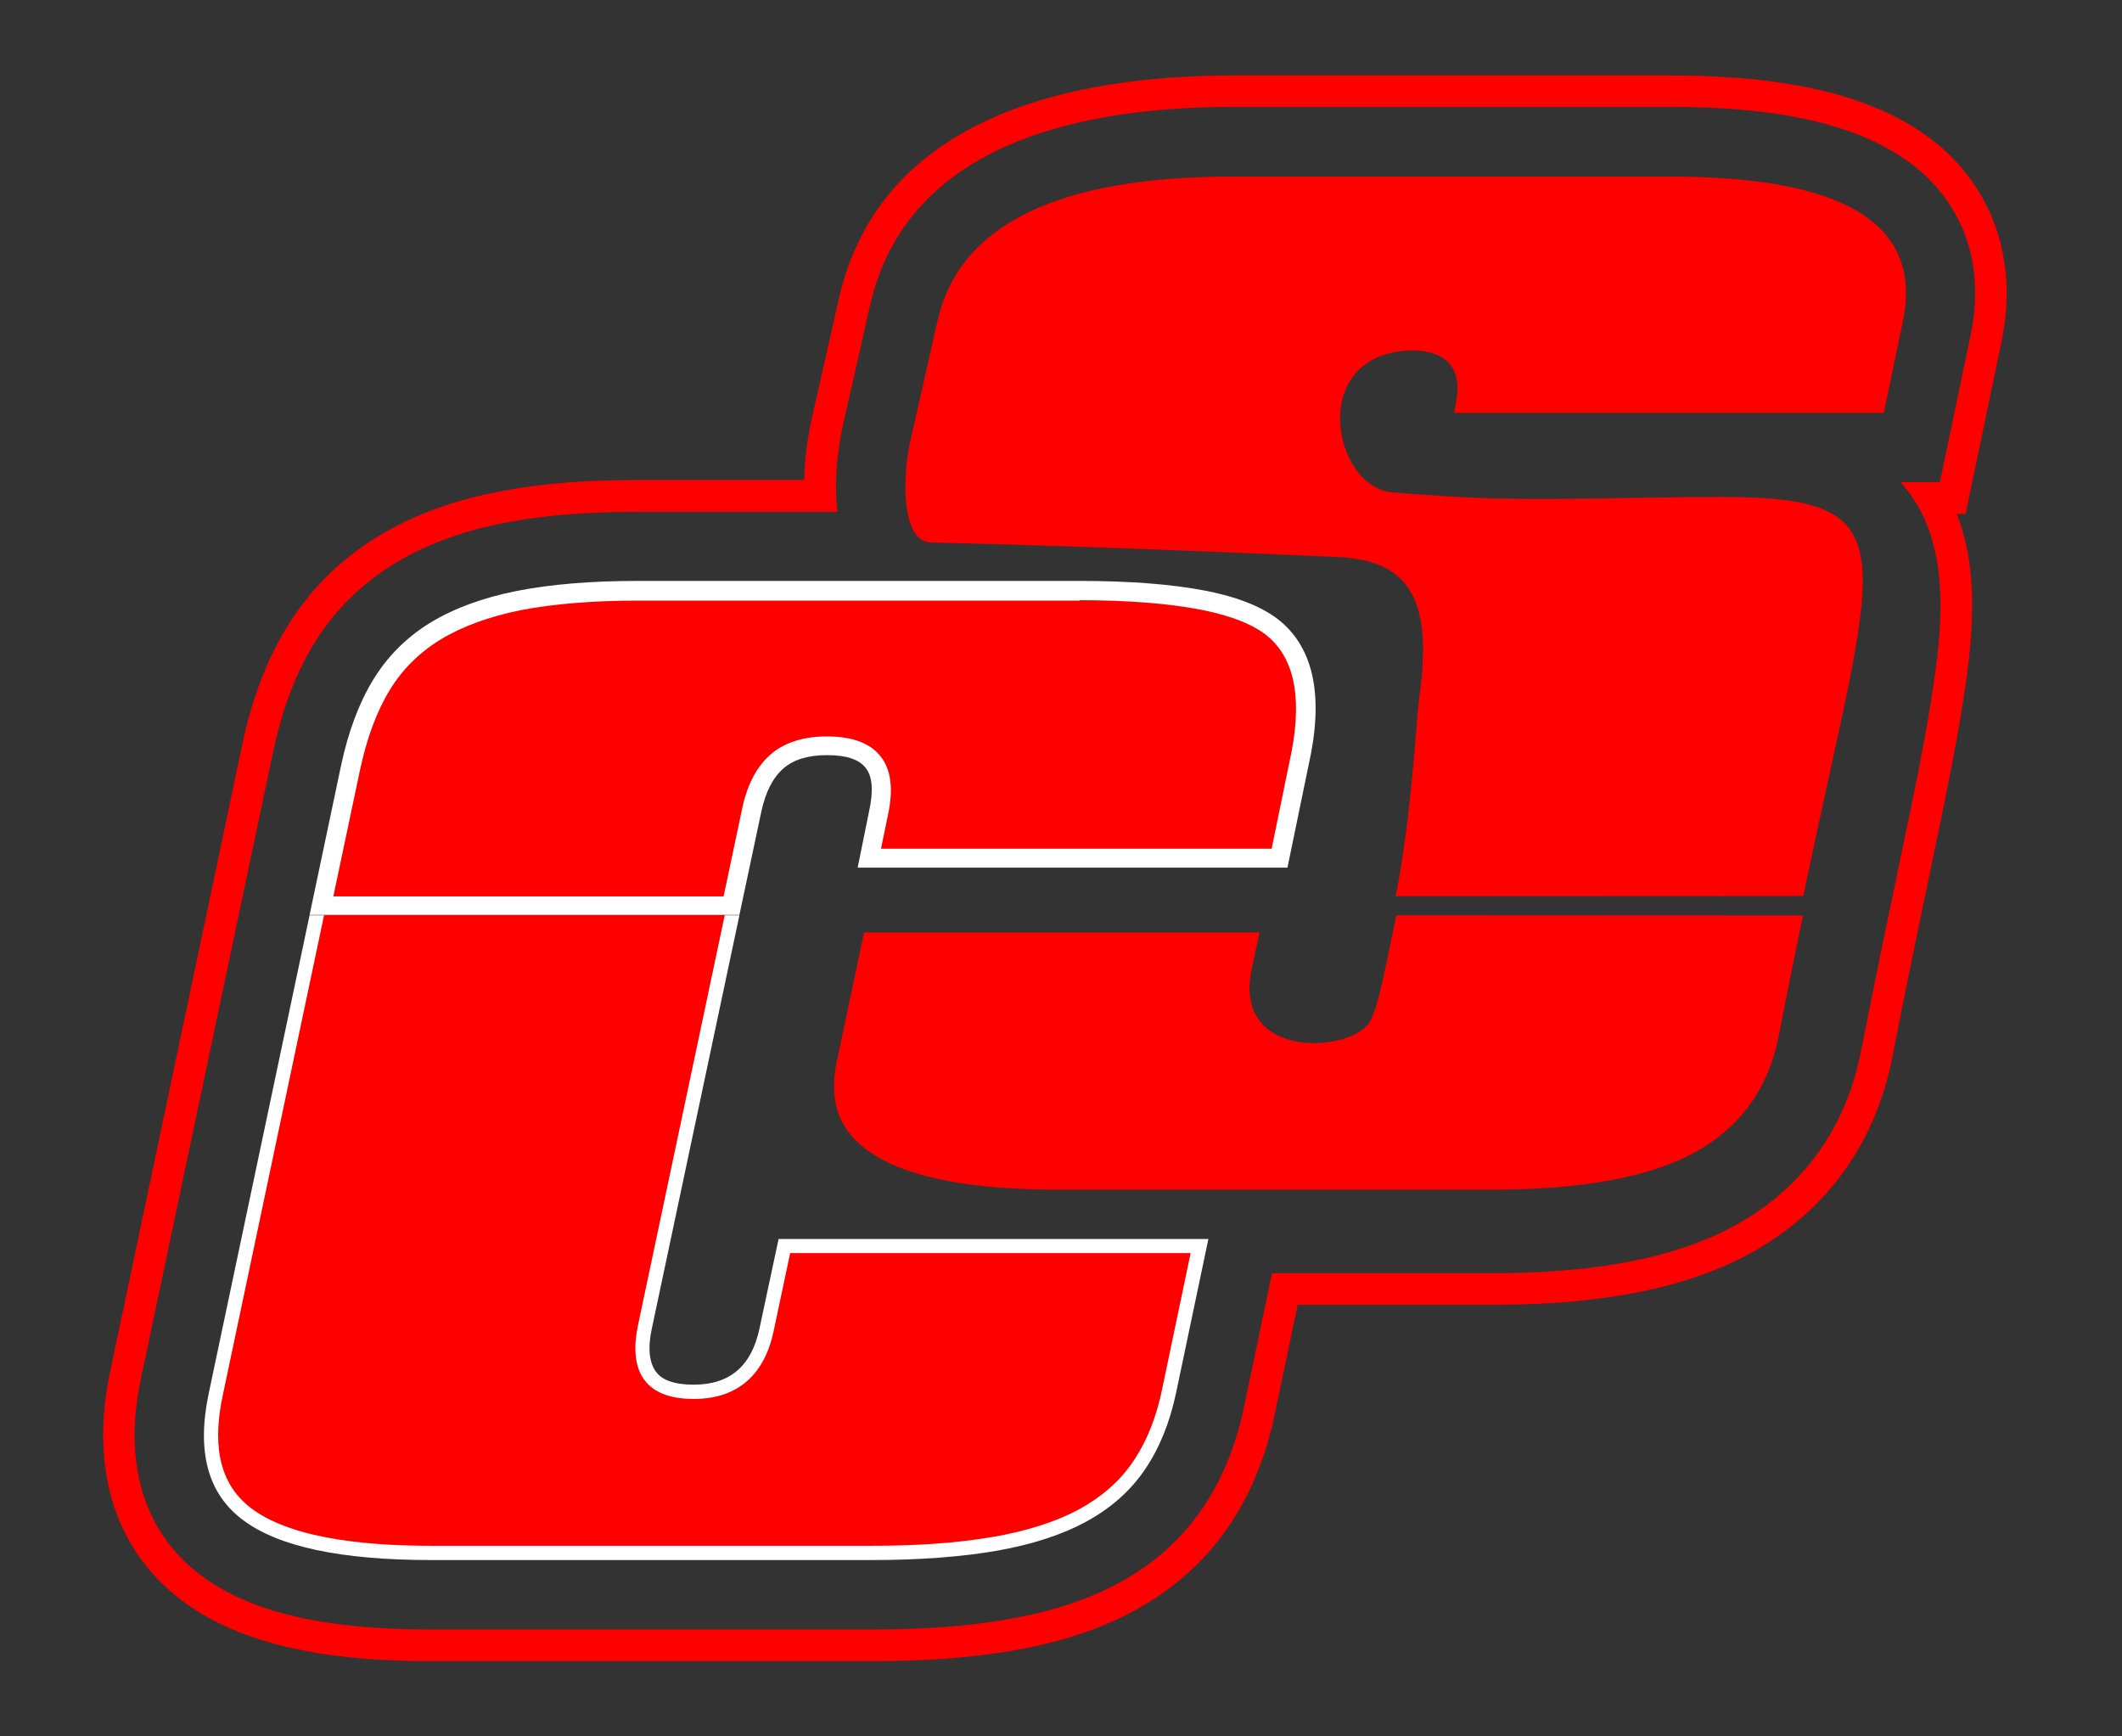 <?xml version="1.0" encoding="utf-8"?>
<!-- Generator: Adobe Illustrator 24.1.0, SVG Export Plug-In . SVG Version: 6.00 Build 0)  -->
<svg version="1.1" id="Layer_1" xmlns="http://www.w3.org/2000/svg" xmlns:xlink="http://www.w3.org/1999/xlink" x="0px" y="0px"
	 viewBox="0 0 110 90" style="enable-background:new 0 0 110 90;" xml:space="preserve">
<rect x="0" y="0" width="110" height="90" fill="#333333" stroke="none"/>
<style type="text/css">
	.st0{fill:#FF0000;}
	.st1{fill:#FFFFFF;}
	.st2{fill:none;}
	.st3{display:none;}
	.st4{display:inline;}
</style>
<g>
	<g>
		<path class="st0" d="M86.53,3.91H63.95c-8.36,0-18.33,2.09-20.47,11.59l-1.39,6.15c-0.23,1.04-0.38,2.14-0.4,3.23h-8.61
			c-2.44,0-4.91,0.14-7.31,0.62c-2.19,0.43-4.32,1.16-6.22,2.33c-1.93,1.18-3.52,2.77-4.7,4.71c-1.14,1.87-1.85,3.95-2.3,6.09
			L5.7,71.14c-0.95,4.49-0.07,8.97,3.76,11.84c3.51,2.63,8.61,3.12,12.87,3.12H45.2c2.48,0,4.99-0.14,7.44-0.57
			c2.17-0.39,4.32-1.03,6.26-2.1c1.91-1.06,3.55-2.49,4.78-4.3c1.2-1.76,1.97-3.75,2.4-5.83l1.19-5.67v0h10.12
			c4.45,0,9.45-0.52,13.4-2.7c3.93-2.18,6.44-5.72,7.3-10.12c0.68-3.5,1.41-6.99,2.14-10.48c0.54-2.61,1.1-5.22,1.51-7.86
			c0.51-3.2,0.9-6.79-0.31-9.83h0.46l1.86-8.91c0.5-2.38,0.34-4.81-0.74-7.01C100.08,4.78,92.39,3.91,86.53,3.91L86.53,3.91z
			 M22.33,84.46c-3.85,0-8.7-0.4-11.89-2.79c-3.31-2.48-3.96-6.31-3.14-10.19l6.86-32.52c0.41-1.95,1.06-3.86,2.1-5.57
			c1.04-1.71,2.45-3.11,4.16-4.16c1.74-1.07,3.69-1.73,5.68-2.12c2.28-0.45,4.67-0.58,6.99-0.58h10.32
			c-0.18-1.54-0.01-3.17,0.29-4.51l1.39-6.15C47.03,7.23,56.41,5.54,63.95,5.54h22.57c5.12,0,12.42,0.65,15.02,5.89
			c0.93,1.87,1.03,3.93,0.61,5.95l-1.59,7.61h-2.05c0.03,0.04,0.07,0.07,0.1,0.11c2.62,2.98,2.08,7.49,1.51,11.1
			c-0.41,2.6-0.96,5.2-1.5,7.78c-0.73,3.5-1.46,6.99-2.15,10.5c-0.76,3.94-2.98,7.07-6.48,9.01c-3.69,2.04-8.47,2.5-12.61,2.5H65.94
			l-1.46,6.97c-0.39,1.87-1.08,3.66-2.16,5.24c-1.09,1.6-2.53,2.86-4.22,3.79c-1.77,0.98-3.76,1.57-5.75,1.92
			c-2.35,0.42-4.77,0.55-7.15,0.55H22.33L22.33,84.46z"/>
	</g>
	<g>
		<g>
			<path class="st1" d="M62.64,64.22H40.36l-0.99,4.64c-0.41,1.94-1.53,2.91-3.41,2.91c-0.99,0-1.65-0.23-1.97-0.69
				c-0.33-0.46-0.42-1.21-0.2-2.22l4.54-21.42H16.05l1.63-7.74v0l-6.86,32.52c-0.63,3-0.07,5.19,1.78,6.57
				c1.84,1.38,5.09,2.07,9.73,2.07H45.2c2.5,0,4.68-0.17,6.52-0.49c1.84-0.33,3.39-0.84,4.64-1.53c1.25-0.69,2.25-1.58,2.99-2.67
				c0.74-1.09,1.28-2.4,1.61-3.95L62.64,64.22z"/>
		</g>
		<g>
			<path class="st2" d="M54.81,62.39h22.57c4.77,0,8.4-0.68,10.87-2.05s4.11-3.54,4.69-6.54c0.45-2.3,0.88-4.41,1.28-6.36h-22.6
				c-0.48,2.46-0.94,4.51-1.23,5.1c-0.43,0.9-5.63,1.81-4.79-2.15l0.59-2.81h-22l-1.53,7.26c-0.53,2.47,0.22,4.35,2.25,5.63
				C46.94,61.75,50.24,62.39,54.81,62.39L54.81,62.39z M75.36,21.39L75.36,21.39L75.36,21.39z"/>
		</g>
	</g>
	<g>
		<g>
			<path class="st0" d="M72.38,47.44c-0.15,0.74-0.3,1.49-0.46,2.23c-0.19,0.88-0.48,2.4-0.86,3.2c-0.83,1.71-7.19,2.17-6.18-2.62
				l0.41-1.92H44.79l-1.41,6.67c-0.44,2.09,0.09,3.69,1.92,4.85c2.48,1.57,6.66,1.81,9.51,1.81h22.57c3.31,0,7.55-0.32,10.51-1.95
				c2.38-1.32,3.8-3.36,4.32-6.04c0.4-2.07,0.83-4.15,1.25-6.22L72.38,47.44L72.38,47.44z"/>
		</g>
		<g>
			<path class="st0" d="M61.72,64.95H40.96l-0.86,4.06c-0.47,2.21-1.83,3.5-4.13,3.5c-0.94,0-1.99-0.19-2.58-1
				c-0.57-0.79-0.51-1.9-0.32-2.81l4.5-21.27H16.8l-5.26,24.93c-0.45,2.15-0.39,4.41,1.5,5.83c2.27,1.7,6.57,1.93,9.29,1.93H45.2
				c2.12,0,4.3-0.11,6.39-0.48c1.51-0.27,3.07-0.71,4.42-1.45c1.09-0.61,2.03-1.4,2.73-2.44c0.75-1.11,1.22-2.38,1.49-3.69
				L61.72,64.95z"/>
		</g>
	</g>
	<g>
		<g>
			<path class="st0" d="M16.66,46.94l1.51-7.14c0.36-1.7,0.89-3.14,1.59-4.29c0.7-1.15,1.64-2.09,2.8-2.8
				c1.18-0.72,2.63-1.26,4.33-1.59c1.72-0.34,3.81-0.51,6.2-0.51h22.87c2.56,0,4.72,0.17,6.42,0.51c1.65,0.33,2.89,0.83,3.68,1.5
				c1.58,1.35,2.01,3.69,1.27,6.97l-1.01,4.9H45.06l0.47-2.31c0.26-1.21,0.18-2.08-0.27-2.65c-0.45-0.58-1.23-0.86-2.4-0.86
				c-1.11,0-1.98,0.27-2.6,0.81c-0.63,0.55-1.06,1.39-1.3,2.5l-1.05,4.98H16.66z"/>
			<path class="st1" d="M55.96,31.11c2.53,0,4.65,0.17,6.33,0.5c1.57,0.31,2.73,0.78,3.45,1.39c1.43,1.22,1.8,3.39,1.1,6.5
				l-0.92,4.49H45.67l0.35-1.7c0.3-1.37,0.18-2.38-0.36-3.07c-0.54-0.7-1.48-1.05-2.79-1.05c-1.23,0-2.22,0.32-2.93,0.94
				c-0.71,0.62-1.2,1.55-1.46,2.77l-0.97,4.58H17.28l1.38-6.54c0.35-1.64,0.86-3.03,1.53-4.13c0.65-1.08,1.54-1.96,2.63-2.63
				c1.13-0.69,2.53-1.2,4.16-1.53c1.69-0.33,3.75-0.5,6.11-0.5H55.96 M55.96,30.11H33.09c-2.44,0-4.53,0.17-6.3,0.52
				c-1.76,0.35-3.26,0.9-4.49,1.65c-1.24,0.76-2.22,1.75-2.96,2.96c-0.74,1.22-1.29,2.7-1.66,4.44l-1.63,7.74h22.28l1.14-5.37
				c0.22-1.02,0.61-1.76,1.14-2.22c0.53-0.46,1.28-0.69,2.27-0.69s1.66,0.22,2,0.67c0.35,0.44,0.4,1.19,0.17,2.25l-0.59,2.91h22.28
				l1.09-5.29c0.79-3.49,0.31-5.98-1.43-7.46c-0.86-0.72-2.16-1.26-3.9-1.6C60.74,30.28,58.56,30.11,55.96,30.11L55.96,30.11z"/>
		</g>
		<g>
			<path class="st0" d="M93.48,46.44c3.7-17.87,5.81-20.66-4.13-20.68c-4.88-0.01-9.82,0.25-14.24-0.03
				c-1.02-0.07-2.02-0.13-2.94-0.21c-3.11-0.27-4.41-7.19,0.94-7.35c1.5-0.04,2.79,0.6,2.36,2.74l-0.1,0.49h22.28l0.99-4.74
				c1.04-5.01-2.95-7.51-12.1-7.51H63.95c-9.15,0-14.24,2.51-15.36,7.51l-1.39,6.15c-0.45,2-0.47,5.28,1.07,5.31
				c6.99,0.16,14.03,0.44,21.06,0.75c3.86,0.17,4.93,2.34,4.24,7.3c-0.18,1.35-0.37,5.96-1.22,10.28L93.48,46.44L93.48,46.44z"/>
		</g>
	</g>
	<g class="st3">
		<g class="st4">
			<path class="st1" d="M38.63,45.99l0.25-1.19v-0.87l0.21-0.12l0.13-0.61l-0.58,0.34l-1.41-0.81v-1.64l1.39-0.8l0.7,0.4l0.49,0.28
				c0.07-0.15,0.14-0.29,0.22-0.42l-0.45-0.26l-0.71-0.41v-1.62l0.7-0.4l0.7-0.4l1.41,0.81v1.04c0.15-0.04,0.31-0.07,0.48-0.09
				v-0.95l1.4-0.81l0.71,0.41l0.7,0.4v1.64l-0.03,0.02c0.08,0.12,0.14,0.27,0.18,0.43l0.08-0.05l0.7,0.4l0.71,0.41v1.63l-0.7,0.4
				l-0.7,0.4l-0.41-0.24l-0.1,0.49l0.27,0.15v1.05h0.48v-1.05l1.4-0.81l0.7,0.4l0.7,0.4v1.05h0.48v-1.05l1.4-0.81l0.7,0.4l0.71,0.41
				v1.04H52v-1.05l1.4-0.81l0.71,0.41l0.7,0.4v1.05h0.48v-1.05l1.4-0.81l1.41,0.81v1.04h0.48v-1.05l1.4-0.81l0.71,0.41l0.7,0.4v1.05
				h0.48v-1.05l0.7-0.4l0.7-0.4l0.7,0.4l0.71,0.41v1.04h0.48v-1.05l1.4-0.81l0.5,0.29l0.1-0.49l-0.36-0.21v-1.62l0.84-0.48
				l0.13-0.62l-0.52,0.3l-0.69,0.4l-0.7-0.4l-0.71-0.41v-1.62l1.4-0.81l0.7,0.4l0.71,0.41v0.85c0.08-0.44,0.15-0.87,0.19-1.28
				l-0.66-0.38l-0.7-0.4V35.4l0.69-0.4l0.48-0.28c-0.04-0.16-0.1-0.32-0.15-0.47l-0.57,0.33l-0.71,0.41l-0.71-0.41l-0.69-0.4v-1.64
				l0.96-0.55c-0.14-0.1-0.29-0.19-0.44-0.28l-0.05,0.03l-0.7,0.4l-0.7-0.4l-0.71-0.41v-0.47c-0.15-0.04-0.31-0.08-0.48-0.12v0.59
				l-1.4,0.81l-0.71-0.41l-0.7-0.4V30.3c-0.16-0.01-0.32-0.03-0.48-0.04v1.08l-1.4,0.81l-0.7-0.4l-0.71-0.41v-1.2l-0.48,0v1.22
				l-0.71,0.41l-0.7,0.4l-0.71-0.41l-0.7-0.4v-1.22h-0.48v1.22l-1.4,0.81l-0.7-0.4l-0.69-0.4v-1.22h-0.48v1.22l-1.4,0.81l-0.7-0.4
				l-0.7-0.4v-1.22h-0.47v1.22l-1.4,0.81l-0.7-0.4l-0.71-0.41v-1.21h-0.48v1.22l-0.71,0.41l-0.7,0.4l-0.71-0.41l-0.7-0.4v-1.22H40
				v1.22l-0.7,0.4l-0.7,0.4l-0.7-0.4l-0.71-0.41v-1.21h-0.48v1.22L36,31.74l-0.7,0.4l-0.71-0.41l-0.7-0.4v-1.22h-0.48v1.22l-0.7,0.4
				l-0.7,0.4l-0.7-0.4l-0.71-0.41v-1.14c-0.16,0.01-0.32,0.02-0.48,0.03v1.12l-1.4,0.81l-0.71-0.41l-0.7-0.4v-0.8
				c-0.16,0.03-0.32,0.06-0.47,0.09v0.71l-1.4,0.81l-0.7-0.4l-0.61-0.35c-0.67,0.26-1.28,0.56-1.84,0.9
				c-0.13,0.08-0.26,0.16-0.38,0.25l0.02,0.01v1.64l-0.69,0.4l-0.7,0.41l-0.71-0.41l-0.03-0.02c-0.09,0.12-0.18,0.25-0.27,0.38
				l0.1,0.06l0.69,0.4v1.64l-0.7,0.4l-0.7,0.4l-0.63-0.36c-0.05,0.15-0.1,0.3-0.15,0.46l0.55,0.31v1.64l-1.19,0.69l-0.44,2.06v0.09
				l-0.02,0.01l-0.13,0.62l0.39-0.22l0.7,0.4l0.7,0.4v1.64l-1.4,0.81l-0.92-0.53l-0.1,0.48l0.8,0.46v0.65h0.48v-0.65l1.4-0.81
				l0.71,0.41l0.69,0.4v0.65h0.48v-0.65l1.4-0.81l0.71,0.41l0.69,0.4v0.65h0.48v-0.65l1.4-0.81l1.41,0.82v0.64h0.48v-0.64l1.41-0.81
				l0.71,0.41l0.69,0.4v0.65h0.48v-0.65l1.4-0.81l0.71,0.41l0.71,0.41v0.64h0.48v-0.64l1.41-0.82l0.71,0.41l0.69,0.4v0.65h0.48
				v-0.65L38.63,45.99L38.63,45.99z M23.81,31.73l0.7,0.4l0.7,0.4v1.64l-0.69,0.4l-0.71,0.41l-0.71-0.41l-0.69-0.4v-1.64
				L23.81,31.73L23.81,31.73z M20.8,35.4l0.69-0.4l0.71-0.41L22.9,35l0.69,0.4v1.64l-1.4,0.81l-1.4-0.81L20.8,35.4L20.8,35.4z
				 M20.56,37.44l0.7,0.4l0.7,0.4v1.64l-0.69,0.4l-0.7,0.4l-0.7-0.4l-0.71-0.41v-1.62L20.56,37.44L20.56,37.44z M24.07,35.4
				l0.69-0.4l0.71-0.41l1.4,0.81v1.64l-0.7,0.4l-0.7,0.4l-0.7-0.4l-0.7-0.4L24.07,35.4L24.07,35.4z M23.84,37.44l0.7,0.4l0.7,0.4
				v1.64l-1.39,0.8l-0.7-0.4l-0.71-0.41v-1.62l0.7-0.4L23.84,37.44L23.84,37.44z M18.92,40.28l0.7,0.4l0.71,0.41v1.62l-0.7,0.4
				l-0.7,0.4l-1.4-0.81v-1.64l0.69-0.4L18.92,40.28L18.92,40.28z M22.2,40.28l1.41,0.81v1.62l-0.7,0.4l-0.7,0.4l-1.4-0.81v-1.64
				l0.69-0.4L22.2,40.28L22.2,40.28z M27.09,31.73l0.7,0.4l0.71,0.41v1.62l-1.41,0.82l-0.71-0.41l-0.69-0.4v-1.64L27.09,31.73
				L27.09,31.73z M33.66,31.73l0.7,0.4l0.71,0.41v1.62l-0.71,0.41l-0.71,0.41l-0.71-0.41l-0.69-0.4v-1.64l0.7-0.4L33.66,31.73
				L33.66,31.73z M31.79,32.54v1.64l-0.69,0.4l-0.71,0.41l-0.71-0.41l-0.7-0.41v-1.63l1.4-0.81l0.71,0.41L31.79,32.54L31.79,32.54z
				 M40.24,31.73l0.7,0.4l0.71,0.41v1.62l-0.71,0.41l-0.71,0.41l-0.7-0.41l-0.69-0.4v-1.64L40.24,31.73L40.24,31.73z M38.36,32.54
				v1.64l-1.4,0.81l-0.71-0.41l-0.71-0.41v-1.63l0.71-0.41l0.7-0.4l0.71,0.41L38.36,32.54L38.36,32.54z M46.81,31.73l0.7,0.4
				l0.7,0.4v1.64l-0.69,0.4l-0.71,0.41l-0.71-0.41l-0.69-0.4v-1.64L46.81,31.73L46.81,31.73z M44.93,32.54v1.64l-0.69,0.4
				l-0.71,0.41l-0.71-0.41l-0.71-0.41v-1.63l1.4-0.81l0.71,0.41L44.93,32.54L44.93,32.54z M50.08,31.73l0.7,0.4l0.7,0.4v1.64
				l-1.4,0.81l-0.67-0.39l-0.72-0.42v-1.64L50.08,31.73L50.08,31.73z M27.35,35.4l0.69-0.4l0.71-0.41L29.46,35l0.7,0.41v1.63
				l-1.4,0.81l-1.41-0.81L27.35,35.4L27.35,35.4z M27.11,37.44l0.7,0.4l0.71,0.41v1.62l-0.71,0.41l-0.69,0.4l-0.7-0.4l-0.71-0.41
				v-1.62l0.7-0.4L27.11,37.44L27.11,37.44z M25.47,40.28l0.7,0.4l0.72,0.42v1.62l-1.4,0.81l-1.41-0.81v-1.64L25.47,40.28
				L25.47,40.28z M30.64,37.03V35.4L31.34,35l0.71-0.41L32.76,35l0.69,0.4v1.64l-0.7,0.4l-0.7,0.4l-0.7-0.4L30.64,37.03L30.64,37.03
				z M33.92,35.4l0.69-0.4l0.71-0.41L36.03,35l0.71,0.41v1.63l-1.4,0.81l-0.71-0.41l-0.7-0.4L33.92,35.4L33.92,35.4z M33.68,37.44
				l0.7,0.4l0.71,0.41v1.62l-0.71,0.41l-0.69,0.4l-0.7-0.4l-0.71-0.41v-1.62l0.7-0.4L33.68,37.44L33.68,37.44z M31.81,38.24v1.64
				l-1.39,0.8l-0.7-0.4L29,39.86v-1.62l0.71-0.41l0.7-0.4l0.71,0.41L31.81,38.24L31.81,38.24z M32.05,40.28l0.7,0.4l0.72,0.42v1.62
				l-0.71,0.41l-0.7,0.4l-0.71-0.41l-0.7-0.4v-1.64l0.69-0.4L32.05,40.28L32.05,40.28z M30.18,41.09v1.62l-0.7,0.4l-0.7,0.4
				l-0.7-0.4l-0.71-0.41v-1.62l1.4-0.81l0.7,0.4L30.18,41.09L30.18,41.09z M37.21,37.03V35.4l0.7-0.41l0.71-0.41l1.4,0.81v1.64
				l-0.7,0.4l-0.7,0.4L37.21,37.03L37.21,37.03z M40.5,35.4l0.69-0.4l0.71-0.41L42.6,35l0.71,0.41v1.63l-1.4,0.81l-0.71-0.41
				l-0.7-0.4L40.5,35.4L40.5,35.4z M38.38,38.25v1.64l-1.39,0.8l-0.7-0.4l-0.72-0.42v-1.62l0.71-0.41l0.7-0.4l0.71,0.41L38.38,38.25
				L38.38,38.25z M36.76,41.09v1.62l-0.7,0.4l-0.7,0.4l-1.41-0.81v-1.62l1.4-0.81l0.7,0.4L36.76,41.09L36.76,41.09z M43.78,37.03
				V35.4L44.49,35l0.71-0.41L45.9,35l0.69,0.4v1.64l-1.4,0.81l-0.7-0.4L43.78,37.03L43.78,37.03z M47.07,35.4l0.69-0.4l0.7-0.41
				l0.67,0.39l0.72,0.42v1.64l-0.7,0.4l-0.7,0.4l-0.7-0.4l-0.7-0.4V35.4L47.07,35.4z M46.83,37.44l0.7,0.4l0.69,0.4v1.64l-1.38,0.8
				l-0.7-0.4l-0.71-0.41v-1.62l0.7-0.4L46.83,37.44L46.83,37.44z M50.35,35.39l0.69-0.4l0.71-0.41L52.45,35l0.69,0.4v1.64l-0.7,0.4
				l-0.7,0.4l-1.4-0.81L50.35,35.39L50.35,35.39z M50.11,37.44l1.4,0.81v1.64l-0.69,0.4l-0.7,0.4l-0.7-0.4l-0.71-0.41v-1.63l0.7-0.4
				L50.11,37.44L50.11,37.44z M48.47,40.28l0.7,0.4l0.71,0.41v1.62l-0.7,0.4l-0.7,0.4l-1.4-0.8v-1.64L48.47,40.28L48.47,40.28z
				 M20.57,43.12l0.7,0.4l0.7,0.4v1.64l-0.69,0.4l-0.71,0.41l-1.4-0.81v-1.64L20.57,43.12L20.57,43.12z M23.85,43.12l0.7,0.4
				l0.71,0.41v1.62l-0.71,0.41l-0.71,0.41l-1.4-0.81v-1.64l0.7-0.4L23.85,43.12L23.85,43.12z M30.42,43.12l0.7,0.4l0.71,0.41v1.62
				l-0.71,0.41l-0.71,0.41l-0.71-0.41l-0.69-0.4v-1.64L30.42,43.12L30.42,43.12z M28.55,43.93v1.64l-0.69,0.4l-0.71,0.41l-1.41-0.82
				v-1.63l0.71-0.41l0.7-0.4l0.71,0.41L28.55,43.93L28.55,43.93z M37,43.12l0.7,0.4l0.71,0.41v1.62l-0.71,0.41l-0.71,0.41l-1.4-0.81
				v-1.64L37,43.12L37,43.12z M35.12,43.93v1.64l-0.69,0.4l-0.71,0.41l-1.41-0.82v-1.63l1.4-0.81l0.71,0.41L35.12,43.93L35.12,43.93
				z M53.36,31.73l0.7,0.4l0.71,0.41v1.62l-0.7,0.41l-0.71,0.41l-0.7-0.41l-0.69-0.4v-1.64L53.36,31.73L53.36,31.73z M59.93,31.73
				l0.7,0.4l0.71,0.41v1.62l-0.71,0.41l-0.71,0.41l-0.71-0.41l-0.69-0.4v-1.64l0.7-0.4L59.93,31.73L59.93,31.73z M58.05,32.54v1.64
				l-1.4,0.81l-0.71-0.41l-0.71-0.41v-1.63l1.4-0.81l0.71,0.41L58.05,32.54L58.05,32.54z M64.63,32.54v1.64l-0.69,0.4l-0.71,0.41
				l-0.71-0.41l-0.7-0.41v-1.63l0.71-0.41l0.7-0.4l0.71,0.41L64.63,32.54L64.63,32.54z M53.62,35.4l0.69-0.4l0.71-0.41L55.72,35
				l0.71,0.41v1.63l-1.4,0.81l-0.71-0.41l-0.7-0.4L53.62,35.4L53.62,35.4z M53.38,37.44l0.7,0.4l0.71,0.41v1.62l-0.71,0.41
				l-0.69,0.4l-0.7-0.4l-0.71-0.41v-1.62L53.38,37.44L53.38,37.44z M51.74,40.28l0.7,0.4l0.72,0.42v1.62l-1.4,0.81l-1.41-0.81v-1.64
				l0.69-0.4L51.74,40.28L51.74,40.28z M56.9,37.03V35.4L57.61,35l0.71-0.41l1.4,0.81v1.64l-1.4,0.81l-0.7-0.4L56.9,37.03
				L56.9,37.03z M60.19,35.4l0.69-0.4l0.71-0.41L62.3,35L63,35.4v1.63l-1.4,0.81l-0.71-0.41l-0.7-0.4L60.19,35.4L60.19,35.4z
				 M59.95,37.44l0.7,0.4l0.71,0.41v1.62l-0.71,0.41l-0.69,0.4l-0.7-0.4l-0.71-0.41v-1.62L59.95,37.44L59.95,37.44z M58.08,38.25
				v1.64l-1.39,0.8l-0.7-0.4l-0.72-0.42v-1.62l0.71-0.41l0.7-0.4l0.71,0.41L58.08,38.25L58.08,38.25z M58.32,40.28l0.7,0.4
				l0.72,0.42v1.62l-0.71,0.41l-0.7,0.4l-1.41-0.81v-1.64L58.32,40.28L58.32,40.28z M56.45,41.09v1.62l-0.7,0.4l-0.7,0.4l-1.41-0.81
				v-1.62l1.4-0.81l0.7,0.4L56.45,41.09L56.45,41.09z M63.48,37.03V35.4L64.18,35l0.71-0.41L65.6,35l0.69,0.4v1.64l-1.4,0.81
				l-0.7-0.4L63.48,37.03L63.48,37.03z M64.65,38.25v1.64l-0.68,0.4l-0.7,0.4l-0.7-0.4l-0.72-0.42v-1.62l0.71-0.41l0.7-0.4
				l0.71,0.41L64.65,38.25L64.65,38.25z M64.89,40.28l0.7,0.4l0.72,0.42v1.62l-1.4,0.81l-1.41-0.81v-1.64L64.89,40.28L64.89,40.28z
				 M63.02,41.09v1.62l-0.7,0.4l-0.7,0.4l-1.41-0.81v-1.62l1.4-0.81l0.7,0.4L63.02,41.09z"/>
			<path d="M53.59,30.11h-0.48v1.22l-1.4,0.81l-0.7-0.4l-0.69-0.4v-1.22h-0.48v1.22l-1.4,0.81l-0.7-0.4l-0.7-0.4v-1.22h-0.47v1.22
				l-1.4,0.81l-0.7-0.4l-0.71-0.41v-1.21h-0.48v1.22l-0.71,0.41l-0.7,0.4l-0.71-0.41l-0.7-0.4v-1.22H40v1.22l-0.7,0.4l-0.7,0.4
				l-0.7-0.4l-0.71-0.41v-1.21h-0.48v1.22L36,31.74l-0.7,0.4l-0.71-0.41l-0.7-0.4v-1.22h-0.48v1.22l-0.7,0.4l-0.7,0.4l-0.7-0.4
				l-0.71-0.41v-1.14c-0.16,0.01-0.32,0.02-0.48,0.03v1.12l-1.4,0.81l-0.71-0.41l-0.7-0.4v-0.8c-0.16,0.03-0.32,0.06-0.48,0.09v0.71
				l-1.4,0.81l-0.7-0.4l-0.61-0.35c-0.67,0.26-1.28,0.56-1.84,0.9c-0.13,0.08-0.26,0.16-0.38,0.24l0.02,0.01v1.64l-0.7,0.4
				l-0.7,0.41l-0.71-0.41l-0.03-0.02c-0.09,0.12-0.18,0.25-0.27,0.38l0.1,0.06l0.69,0.4v1.64l-0.7,0.4l-0.7,0.4l-0.63-0.36
				c-0.05,0.15-0.1,0.3-0.15,0.46l0.55,0.31v1.64l-1.19,0.69l-0.43,2.06v0.09l-0.02,0.01l-0.13,0.62l0.39-0.22l0.7,0.4l0.7,0.4v1.64
				l-1.4,0.81l-0.92-0.53l-0.1,0.48l0.8,0.46v0.65h0.47v-0.65l1.4-0.81l0.71,0.41l0.69,0.4v0.65h0.48v-0.65l1.4-0.81l0.71,0.41
				l0.69,0.4v0.65h0.48v-0.65l1.4-0.81l1.41,0.82v0.64h0.48v-0.64l1.41-0.81l0.71,0.41l0.69,0.4v0.65h0.48v-0.65l1.4-0.81l0.71,0.41
				l0.71,0.41v0.64h0.48v-0.64l1.41-0.82l0.7,0.41l0.69,0.4v0.65h0.48v-0.65l1.37-0.79l0.25-1.19v-0.87l0.21-0.12l0.13-0.61
				l-0.58,0.34l-1.41-0.81v-1.64l1.39-0.8l0.7,0.4l0.49,0.28c0.07-0.15,0.14-0.29,0.22-0.42l-0.45-0.26l-0.71-0.41v-1.62l0.7-0.4
				l0.7-0.4l1.41,0.81v1.04c0.15-0.04,0.31-0.07,0.48-0.09v-0.95l1.4-0.81l0.71,0.41l0.7,0.4v1.64l-0.03,0.02
				c0.08,0.12,0.14,0.27,0.18,0.43l0.08-0.05l0.7,0.4l0.71,0.41v1.63l-0.7,0.4l-0.7,0.4l-0.41-0.24l-0.1,0.49l0.27,0.15v1.05h0.48
				v-1.05l1.4-0.8l0.7,0.4l0.7,0.4v1.05h0.48v-1.05l1.4-0.81l0.7,0.4l0.71,0.41v1.04H52v-1.05l1.4-0.81l0.71,0.41l0.7,0.4v1.05h0.48
				v-1.05l1.4-0.81l1.41,0.81v1.04h0.48v-1.05l1.4-0.81l0.71,0.41l0.7,0.4v1.05h0.48v-1.05l0.7-0.4l0.7-0.4l0.7,0.4l0.71,0.41v1.04
				h0.48v-1.05l1.4-0.81l0.5,0.29l0.1-0.49l-0.36-0.21v-1.62l0.84-0.48l0.13-0.62l-0.52,0.3l-0.69,0.4l-0.7-0.4l-0.71-0.41v-1.62
				l1.4-0.81l0.7,0.4l0.71,0.41v0.85c0.09-0.44,0.15-0.87,0.19-1.28l-0.66-0.38l-0.7-0.4V35.4l0.69-0.4l0.48-0.27
				c-0.04-0.16-0.1-0.32-0.15-0.47l-0.57,0.33l-0.71,0.41l-0.71-0.41l-0.69-0.4v-1.64l0.96-0.55c-0.14-0.1-0.29-0.19-0.44-0.28
				l-0.05,0.03l-0.7,0.4l-0.7-0.4l-0.71-0.41v-0.47c-0.16-0.04-0.31-0.08-0.48-0.12v0.59l-1.4,0.81l-0.71-0.41l-0.7-0.4V30.3
				c-0.16-0.01-0.32-0.03-0.48-0.04v1.08l-1.4,0.81l-0.7-0.4l-0.71-0.41v-1.2l-0.48-0.01v1.22l-0.71,0.41l-0.7,0.4l-0.71-0.41
				l-0.7-0.4V30.11L53.59,30.11z M63.23,34.99l-0.71-0.41l-0.7-0.41v-1.63l0.71-0.41l0.7-0.4l0.71,0.41l0.7,0.4v1.64l-0.69,0.4
				L63.23,34.99L63.23,34.99z M43.53,34.99l-0.71-0.41l-0.71-0.41v-1.63l1.4-0.81l0.71,0.41l0.7,0.4v1.64l-0.69,0.4L43.53,34.99
				L43.53,34.99z M36.96,34.99l-0.7-0.41l-0.71-0.41v-1.63l0.71-0.41l0.7-0.4l0.71,0.41l0.7,0.4v1.64L36.96,34.99L36.96,34.99z
				 M30.39,34.99l-0.71-0.41l-0.7-0.41v-1.63l1.4-0.81l0.71,0.41l0.7,0.4v1.64l-0.69,0.4L30.39,34.99L30.39,34.99z M56.65,34.99
				l-0.7-0.41l-0.71-0.41v-1.63l1.4-0.81l0.71,0.41l0.7,0.4v1.64L56.65,34.99L56.65,34.99z M59.93,34.99l-0.71-0.41l-0.69-0.4v-1.64
				l0.7-0.4l0.7-0.4l0.7,0.4l0.71,0.41v1.62l-0.71,0.41L59.93,34.99L59.93,34.99z M53.35,34.99l-0.71-0.41l-0.69-0.4v-1.64l1.4-0.81
				l0.7,0.4l0.71,0.41v1.62l-0.7,0.41L53.35,34.99L53.35,34.99z M46.81,34.99l-0.71-0.41l-0.69-0.4v-1.64l1.4-0.81l0.7,0.4l0.7,0.4
				v1.64l-0.69,0.4L46.81,34.99L46.81,34.99z M40.23,34.99l-0.71-0.41l-0.69-0.4v-1.64l1.4-0.81l0.7,0.4l0.71,0.41v1.62l-0.71,0.41
				L40.23,34.99L40.23,34.99z M33.66,34.99l-0.71-0.41l-0.69-0.4v-1.64l0.7-0.4l0.7-0.4l0.7,0.4l0.71,0.41v1.62l-0.71,0.41
				L33.66,34.99L33.66,34.99z M27.09,34.99l-0.71-0.41l-0.69-0.4v-1.64l1.4-0.81l0.7,0.4l0.71,0.41v1.62L27.09,34.99L27.09,34.99z
				 M23.81,34.99l-0.71-0.41l-0.69-0.4v-1.64l1.4-0.81l0.7,0.4l0.7,0.4v1.64l-0.69,0.4L23.81,34.99L23.81,34.99z M50.08,34.99
				l-0.68-0.39l-0.72-0.42v-1.64l1.4-0.81l0.7,0.4l0.7,0.4v1.64L50.08,34.99L50.08,34.99z M64.89,37.84l-0.7-0.4l-0.71-0.41V35.4
				l0.7-0.41l0.71-0.41L65.6,35l0.69,0.4v1.64L64.89,37.84L64.89,37.84z M61.6,37.85l-0.71-0.41l-0.7-0.4V35.4l0.69-0.4l0.71-0.41
				L62.3,35L63,35.4v1.63L61.6,37.85L61.6,37.85z M58.32,37.84l-0.7-0.4l-0.71-0.41V35.4L57.61,35l0.71-0.41l1.4,0.81v1.64
				L58.32,37.84L58.32,37.84z M53.62,35.4l0.69-0.4l0.71-0.41L55.72,35l0.71,0.41v1.63l-1.4,0.81l-0.71-0.41l-0.7-0.4L53.62,35.4
				L53.62,35.4L53.62,35.4z M51.74,37.84l-1.4-0.8v-1.64l0.69-0.4l0.71-0.41L52.45,35l0.69,0.4v1.64l-0.7,0.4L51.74,37.84
				L51.74,37.84z M45.2,37.84l-0.7-0.4l-0.71-0.41V35.4L44.49,35l0.71-0.41L45.9,35l0.69,0.4v1.64L45.2,37.84L45.2,37.84z
				 M40.5,35.4l0.69-0.4l0.71-0.41L42.6,35l0.71,0.41v1.63l-1.4,0.81l-0.71-0.41l-0.7-0.4L40.5,35.4L40.5,35.4L40.5,35.4z
				 M38.62,37.84l-1.41-0.82V35.4l0.7-0.41l0.71-0.41l1.4,0.81v1.64l-0.7,0.4L38.62,37.84L38.62,37.84z M35.33,37.85l-0.71-0.41
				l-0.7-0.4V35.4l0.69-0.4l0.71-0.41L36.03,35l0.71,0.41v1.63L35.33,37.85L35.33,37.85z M32.05,37.84l-0.7-0.4l-0.71-0.41V35.4
				L31.34,35l0.71-0.41L32.76,35l0.69,0.4v1.64l-0.7,0.4L32.05,37.84L32.05,37.84z M27.35,35.4l0.69-0.4l0.71-0.41L29.46,35
				l0.7,0.41v1.63l-1.4,0.81l-1.41-0.81L27.35,35.4L27.35,35.4L27.35,35.4z M25.47,37.84l-0.7-0.4l-0.7-0.4V35.4l0.69-0.4l0.71-0.41
				l1.4,0.81v1.64l-0.7,0.4L25.47,37.84L25.47,37.84z M20.8,35.4l0.69-0.4l0.71-0.41L22.9,35l0.69,0.4v1.64l-1.4,0.81l-1.4-0.81
				L20.8,35.4L20.8,35.4L20.8,35.4z M48.47,37.84l-0.7-0.4l-0.7-0.4V35.4l0.69-0.4l0.7-0.41l0.67,0.39l0.72,0.42v1.64l-0.7,0.4
				L48.47,37.84L48.47,37.84z M63.26,40.68l-0.7-0.4l-0.72-0.42v-1.62l0.71-0.41l0.7-0.4l0.71,0.41l0.7,0.4v1.64l-0.68,0.4
				L63.26,40.68L63.26,40.68z M56.69,40.68l-0.7-0.4l-0.72-0.42v-1.62l0.71-0.41l0.7-0.4l0.71,0.41l0.7,0.4v1.64L56.69,40.68
				L56.69,40.68z M36.99,40.68l-0.7-0.4l-0.73-0.42v-1.62l0.71-0.41l0.7-0.4l0.71,0.41l0.7,0.4v1.64L36.99,40.68L36.99,40.68z
				 M30.42,40.68l-0.7-0.4L29,39.86v-1.62l0.71-0.41l0.7-0.4l0.71,0.41l0.7,0.4v1.64L30.42,40.68L30.42,40.68z M59.97,40.68
				l-0.7-0.4l-0.71-0.41v-1.62l1.4-0.81l0.7,0.4l0.71,0.41v1.62l-0.7,0.41L59.97,40.68L59.97,40.68z M53.39,40.68l-0.7-0.4
				l-0.71-0.41v-1.62l1.4-0.81l0.7,0.4l0.71,0.41v1.62l-0.71,0.41L53.39,40.68L53.39,40.68z M46.84,40.68l-0.7-0.4l-0.71-0.41v-1.62
				l0.7-0.4l0.7-0.4l0.7,0.4l0.7,0.4v1.64L46.84,40.68L46.84,40.68z M33.7,40.68l-0.7-0.4l-0.71-0.41v-1.62l0.7-0.4l0.7-0.4l0.7,0.4
				l0.71,0.41v1.62l-0.71,0.41L33.7,40.68L33.7,40.68z M27.13,40.68l-0.7-0.4l-0.71-0.41v-1.62l0.7-0.4l0.7-0.4l0.7,0.4l0.71,0.41
				v1.62l-0.71,0.41L27.13,40.68L27.13,40.68z M23.85,40.68l-0.7-0.4l-0.71-0.41v-1.62l0.7-0.4l0.7-0.4l0.7,0.4l0.7,0.4v1.64
				L23.85,40.68L23.85,40.68z M20.57,40.68l-0.7-0.4l-0.71-0.41v-1.62l1.4-0.81l0.7,0.4l0.7,0.4v1.64l-0.69,0.4L20.57,40.68
				L20.57,40.68z M50.11,40.68l-0.7-0.4l-0.71-0.41v-1.63l0.7-0.4l0.7-0.4l1.4,0.81v1.64l-0.69,0.4L50.11,40.68L50.11,40.68z
				 M61.63,43.52l-1.41-0.81v-1.62l1.4-0.81l0.7,0.4l0.71,0.41v1.62l-0.7,0.4L61.63,43.52L61.63,43.52z M55.05,43.52l-1.41-0.81
				v-1.62l1.4-0.81l0.7,0.4l0.71,0.41v1.62l-0.7,0.4L55.05,43.52L55.05,43.52z M35.36,43.52l-1.41-0.81v-1.62l1.4-0.81l0.7,0.4
				l0.71,0.41v1.62l-0.7,0.4L35.36,43.52L35.36,43.52z M28.78,43.52l-0.7-0.4l-0.71-0.41v-1.62l1.4-0.81l0.7,0.4l0.71,0.41v1.62
				l-0.7,0.4L28.78,43.52L28.78,43.52z M58.34,43.53l-1.41-0.81v-1.64l1.39-0.8l0.7,0.4l0.72,0.42v1.62l-0.71,0.41L58.34,43.53
				L58.34,43.53z M64.91,43.53l-1.41-0.81v-1.64l1.39-0.8l0.7,0.4l0.72,0.42v1.62L64.91,43.53L64.91,43.53z M51.76,43.53l-1.41-0.81
				v-1.64l0.69-0.4l0.7-0.4l0.7,0.4l0.72,0.42v1.62L51.76,43.53L51.76,43.53z M32.07,43.53l-0.71-0.41l-0.7-0.4v-1.64l0.69-0.4
				l0.7-0.4l0.7,0.4l0.72,0.42v1.62l-0.71,0.41L32.07,43.53L32.07,43.53z M25.49,43.53l-1.41-0.81v-1.64l1.39-0.8l0.7,0.4l0.72,0.42
				v1.62L25.49,43.53L25.49,43.53z M22.21,43.52l-1.4-0.81v-1.64l0.69-0.4l0.7-0.4l1.41,0.81v1.62l-0.7,0.4L22.21,43.52L22.21,43.52
				z M18.93,43.52l-1.4-0.81v-1.64l0.68-0.4l0.7-0.4l0.7,0.4l0.71,0.41v1.62l-0.7,0.4L18.93,43.52L18.93,43.52z M48.48,43.52
				l-1.4-0.8v-1.64l1.39-0.8l0.7,0.4l0.71,0.41v1.62l-0.7,0.4L48.48,43.52L48.48,43.52z M33.72,46.37l-1.41-0.82v-1.63l1.4-0.81
				l0.71,0.41l0.7,0.4v1.64l-0.69,0.4L33.72,46.37L33.72,46.37z M27.15,46.37l-1.41-0.82v-1.63l0.71-0.41l0.7-0.4l0.71,0.41l0.7,0.4
				v1.64l-0.69,0.4L27.15,46.37L27.15,46.37z M36.99,46.37l-1.4-0.81v-1.64l1.4-0.81l0.7,0.4l0.71,0.41v1.62l-0.71,0.41L36.99,46.37
				L36.99,46.37z M30.42,46.37l-0.71-0.41l-0.69-0.4v-1.64l1.4-0.81l0.7,0.4l0.71,0.41v1.62l-0.71,0.41L30.42,46.37L30.42,46.37z
				 M23.85,46.37l-1.4-0.81v-1.64l0.7-0.4l0.7-0.4l0.7,0.4l0.71,0.41v1.62l-0.71,0.41L23.85,46.37L23.85,46.37z M20.57,46.37
				l-1.4-0.81v-1.64l1.4-0.81l0.7,0.4l0.7,0.4v1.64l-0.69,0.4L20.57,46.37L20.57,46.37z"/>
		</g>
		<g class="st4">
			<path class="st1" d="M94.53,45.99l0.18-0.87v-1.19l0.28-0.16l0.13-0.62l-0.65,0.38l-1.41-0.81v-1.62l1.4-0.81l0.7,0.4l0.42,0.24
				l0.1-0.49l-0.99-0.57v-1.62l1.4-0.81l0.16,0.09l0.09-0.49l-0.01-0.01V35.4l0.31-0.18c0.03-0.21,0.06-0.41,0.09-0.61l-0.65,0.38
				l-0.71-0.41l-0.7-0.41v-1.63l1.4-0.81l0.71,0.41l0.19,0.11c0.01-0.18,0.02-0.36,0.02-0.53l-0.68-0.39V29.7l0.51-0.3
				c-0.04-0.16-0.07-0.32-0.12-0.47l-0.63,0.36l-0.71-0.41l-0.69-0.4v-1.63l0.27-0.16c-0.16-0.09-0.33-0.17-0.51-0.25l0,0
				l-0.01-0.01c-0.63-0.26-1.4-0.44-2.31-0.55l-0.27,0.16l-0.7,0.4l-1.21-0.7c-0.19,0-0.38,0-0.58-0.01h-0.28l-0.51,0.3l-0.7,0.4
				l-1.18-0.68l-0.94,0.01l-0.47,0.27l-0.7,0.4l-1.11-0.64l-1.11,0.02l-0.37,0.21l-0.7,0.4l-1.04-0.6c-0.4,0-0.81,0-1.2,0l-0.35,0.2
				l-0.7,0.4l-0.71-0.41l-0.42-0.24c-0.33-0.01-0.65-0.02-0.97-0.04l-0.49,0.28l-0.7,0.4l-0.7-0.4l-0.7-0.4V25.6l-0.48-0.04v0.08
				l-1.4,0.81l-0.7-0.4l-0.7-0.4v-1.64l0.04-0.02c-0.08-0.14-0.15-0.29-0.22-0.43l-0.08,0.05l-1.4-0.81v-1.64l1.29-0.74
				c0.09-0.26,0.2-0.5,0.35-0.73v-1.37l0.69-0.4l0.7-0.4l0.7,0.4l0.5,0.29c0.17-0.02,0.33-0.03,0.51-0.04
				c0.14-0.01,0.28,0,0.42,0.01l0.44-0.26l0.7-0.4l1.41,0.81v1.62l-0.54,0.31c-0.01,0.18-0.03,0.37-0.07,0.58l0.14-0.08l0.7-0.4
				l0.7,0.4l0.71,0.41v0.23h0.48v-0.24l0.7-0.41l0.7-0.4l0.71,0.41l0.7,0.4v0.24h0.48v-0.24l1.4-0.81l0.7,0.4l0.71,0.41v0.23h0.48
				v-0.24l1.4-0.81l0.71,0.41l0.7,0.4v0.24h0.48v-0.24l1.4-0.81l0.7,0.4l0.71,0.41v0.23h0.48v-0.24l1.4-0.81l0.71,0.41l0.7,0.4v0.24
				h0.48v-0.24l0.7-0.4l0.7-0.4l1.41,0.81v0.23h0.19l0.14-0.69l-0.1,0.06l-1.41-0.81V18.3l1.39-0.8l0.7,0.4l0,0l0.1-0.49l-0.57-0.33
				v-1.62l0.7-0.4l0.19-0.11c-0.01-0.18-0.02-0.35-0.04-0.52l-1.08,0.62l-1.41-0.81v-1.62l0.71-0.41l0.56-0.32
				c-0.12-0.12-0.24-0.24-0.37-0.35l-0.44,0.25L96,12.21L95.3,11.8l-0.71-0.41v-1.22c-0.15-0.05-0.31-0.1-0.48-0.15v1.38l-0.71,0.41
				l-0.71,0.41L92,11.8l-0.69-0.4V9.76l0.47-0.27c-0.56-0.09-1.16-0.16-1.79-0.22l0.15,0.08l0.7,0.4v1.64l-1.4,0.81l-0.71-0.41
				l-0.7-0.41V9.76l0.71-0.41l0.26-0.15c-0.28-0.02-0.57-0.03-0.86-0.04l-0.35,0.2L87.4,9.14c-0.29-0.01-0.58-0.01-0.87-0.01h-0.08
				l0.39,0.22l0.71,0.41v1.62l-0.71,0.41l-0.71,0.41l-0.71-0.41l-0.69-0.4V9.76l0.7-0.4l0.39-0.22h-0.94l-0.39,0.22l-0.39-0.22
				h-0.94l0.39,0.22l0.7,0.4v1.64l-0.69,0.4l-0.71,0.41l-0.71-0.41l-0.71-0.41V9.76l1.08-0.62h-0.93L81.2,9.36l-0.39-0.23h-0.94
				l0.39,0.22l0.71,0.41v1.62l-1.41,0.81l-0.71-0.41l-0.69-0.4V9.76l1.09-0.63H78.3l-0.39,0.22l-0.39-0.22h-0.94l0.39,0.22l0.7,0.4
				v1.64l-0.69,0.4l-0.71,0.41l-0.71-0.41l-0.69-0.4V9.76l1.09-0.63h-0.94l-0.38,0.22l-0.39-0.22h-0.94l0.39,0.22l0.7,0.4v1.64
				l-0.69,0.4l-0.7,0.41L72.3,11.8l-0.69-0.4V9.76l0.7-0.4l0.39-0.22h-0.94l-0.39,0.22l-0.38-0.22h-0.94l0.39,0.22l0.7,0.4v1.64
				l-1.4,0.81l-0.71-0.41l-0.71-0.41V9.76l0.71-0.41l0.38-0.22h-0.93l-0.39,0.23l-0.39-0.23h-0.94l0.39,0.22l0.71,0.41v1.62
				l-0.71,0.41l-0.71,0.41l-0.71-0.41l-0.69-0.4V9.76l1.09-0.63h-0.94L64.8,9.36l-0.38-0.22h-0.46l-0.48,0l0.38,0.22l0.7,0.4v1.64
				l-0.69,0.4l-0.71,0.41l-0.71-0.41l-0.71-0.41V9.76l0.71-0.41l0.35-0.21c-0.34,0.01-0.67,0.02-0.99,0.04l-0.31,0.18l-0.25-0.15
				c-0.28,0.02-0.56,0.04-0.83,0.06l0.14,0.08l0.71,0.41v1.62l-0.7,0.41l-0.71,0.41l-0.71-0.41l-0.69-0.4V9.76l0.58-0.34
				c-0.45,0.06-0.88,0.12-1.3,0.2l0.24,0.14v1.64l-1.4,0.81l-0.71-0.41l-0.7-0.41v-1.14c-0.16,0.05-0.32,0.1-0.48,0.16v0.98
				l-0.71,0.41l-0.7,0.41l-0.71-0.41l-0.35-0.2c-0.15,0.09-0.29,0.19-0.43,0.29l0.58,0.33l0.69,0.4v1.63l-0.7,0.4l-0.7,0.4
				l-1.41-0.81v-0.98c-0.17,0.19-0.32,0.4-0.46,0.6v0.38l-0.38,0.22c-0.13,0.24-0.26,0.49-0.37,0.75l0.28-0.16l0.7-0.4l0.71,0.41
				l0.7,0.4v1.64l-1.39,0.8l-0.7-0.4l-0.72-0.42v-0.56l-0.03,0.12L48.4,17.5l0.7,0.4l0.71,0.41v1.62l-0.7,0.4l-0.7,0.4l-0.65-0.38
				l-0.11,0.48l0.52,0.3v1.64l-0.69,0.4l-0.39,0.22c-0.14,0.88-0.2,1.89-0.1,2.75l0.5,0.29l0.7,0.4v1.25c0.03,0,0.06,0.01,0.09,0.01
				l0.39,0.01v-1.25l1.4-0.81l0.7,0.4l0.71,0.41v1.32l0.48,0.01v-1.35l0.71-0.41l0.7-0.4l0.71,0.41l0.7,0.4v1.43l0.48,0.02v-1.44
				l0.7-0.4l0.7-0.4l0.7,0.4l0.71,0.41v1.53l0.48,0.02v-1.56l0.71-0.41l0.7-0.4l0.71,0.41l0.7,0.4v1.62l-0.07,0.04l0.63,0.03
				l-0.09-0.05v-1.64l1.4-0.81l0.7,0.4l0.71,0.41v1.62l-0.27,0.16l1.1,0.05l-0.35-0.2v-1.63l1.4-0.81l0.71,0.41l0.7,0.4v1.62
				l-0.51,0.29l1.58,0.07l-0.6-0.35v-1.63l1.4-0.81l0.7,0.4l0.7,0.4v1.63l-0.81,0.47c0.24,0.04,0.46,0.09,0.67,0.15l0.38-0.22
				l0.7,0.4l0.71,0.41v0.53c0.19,0.23,0.35,0.49,0.48,0.78v-1.32L74,29.3l0.7-0.4l0.7,0.4l0.71,0.41v1.62l-1.4,0.81l-0.7-0.4
				l-0.54-0.31c0.07,0.2,0.12,0.41,0.16,0.64l0.14,0.08l0.7,0.4v1.64l-0.69,0.4l-0.04,0.02c-0.01,0.19-0.03,0.39-0.05,0.59L74.03,35
				l0.71-0.41L75.45,35l0.69,0.4v1.64l-1.4,0.81l-1.3-0.75l-0.08,0.5l0.44,0.25l0.7,0.4v1.64l-0.69,0.4l-0.7,0.4l-0.24-0.14
				l-0.08,0.5l0.08,0.05v1.62l-0.42,0.24l-0.11,0.6l0.76-0.44l0.7,0.4l0.7,0.4v1.64l-0.69,0.4l-0.7,0.41l-1.15-0.67l-0.09,0.48
				l0.33,0.19l0.69,0.4v0.65h0.48v-0.65l1.4-0.81l0.71,0.41l0.69,0.4v0.65h0.47v-0.65l1.4-0.81l1.41,0.82v0.64h0.48v-0.64l1.41-0.81
				l1.4,0.81v0.65h0.48v-0.65l1.4-0.81l0.71,0.41l0.71,0.41v0.64h0.48v-0.64l1.41-0.82l1.4,0.81v0.65h0.48v-0.65l1.4-0.81l0.71,0.41
				l0.71,0.41v0.64h0.48v-0.64l1.41-0.82L94.53,45.99L94.53,45.99z M71.66,28.48v-1.62l1.4-0.81l0.7,0.4l0.7,0.4v1.63l-1.39,0.8
				l-0.7-0.4L71.66,28.48L71.66,28.48z M74.94,28.48v-1.62l0.7-0.4l0.7-0.4l0.7,0.4l0.71,0.41v1.62l-0.7,0.4l-0.7,0.4l-0.7-0.4
				L74.94,28.48L74.94,28.48z M76.59,29.69l1.4-0.81l0.71,0.41l0.69,0.4v1.64l-1.4,0.81l-0.7-0.4l-0.7-0.4L76.59,29.69L76.59,29.69z
				 M76.35,31.73l0.7,0.4l0.7,0.4v1.64l-0.69,0.4l-0.71,0.41l-0.71-0.41l-0.69-0.4v-1.64L76.35,31.73L76.35,31.73z M76.61,35.4
				l0.69-0.4l0.71-0.41L78.72,35l0.69,0.4v1.64l-0.7,0.4l-0.7,0.4l-0.7-0.4l-0.7-0.4L76.61,35.4L76.61,35.4z M76.38,37.44l0.7,0.4
				l0.7,0.4v1.64l-1.39,0.8l-0.7-0.4l-0.71-0.41v-1.62l0.7-0.4L76.38,37.44L76.38,37.44z M74.74,40.28l1.41,0.81v1.62l-0.7,0.4
				l-0.7,0.4l-1.4-0.81v-1.64l0.69-0.4L74.74,40.28L74.74,40.28z M78.23,28.49v-1.63l0.71-0.41l0.7-0.4l0.71,0.41l0.7,0.4v1.62
				l-0.71,0.41l-0.7,0.4l-0.7-0.4L78.23,28.49L78.23,28.49z M79.87,29.71l0.71-0.41l0.7-0.4l0.7,0.4l0.7,0.4v1.63l-1.4,0.81
				l-0.71-0.41l-0.7-0.4L79.87,29.71L79.87,29.71z M79.63,31.73l0.7,0.4l0.71,0.41v1.62l-1.41,0.82l-0.71-0.41l-0.69-0.4v-1.64
				L79.63,31.73L79.63,31.73z M81.52,28.5v-1.64l1.4-0.81l0.7,0.4l0.71,0.41v1.62l-0.7,0.4l-0.71,0.41l-0.71-0.41L81.52,28.5
				L81.52,28.5z M83.15,31.32V29.7l0.7-0.4l0.71-0.41l1.4,0.81v1.63l-0.7,0.4l-0.7,0.4l-0.7-0.4L83.15,31.32L83.15,31.32z
				 M84.8,28.49v-1.63l1.4-0.81l0.71,0.41l0.7,0.4v1.62L86.2,29.3L84.8,28.49L84.8,28.49z M86.44,29.71l0.71-0.41l0.7-0.4l1.4,0.81
				v1.63l-0.7,0.41l-0.7,0.4l-0.71-0.41l-0.7-0.4V29.71L86.44,29.71z M86.2,31.73l0.7,0.4l0.71,0.41v1.62l-0.71,0.41l-0.71,0.41
				l-0.71-0.41l-0.69-0.4v-1.64l0.7-0.4L86.2,31.73L86.2,31.73z M84.32,32.54v1.64l-0.69,0.4l-0.71,0.41l-0.71-0.41l-0.71-0.41
				v-1.63l1.4-0.81l0.71,0.41L84.32,32.54L84.32,32.54z M88.09,28.5v-1.64l1.4-0.81l0.7,0.4l0.71,0.41v1.62l-1.41,0.81L88.09,28.5
				L88.09,28.5z M89.73,31.32V29.7l0.7-0.4l0.71-0.41l0.71,0.41l0.69,0.4v1.64l-0.7,0.4l-0.7,0.4l-0.7-0.4L89.73,31.32L89.73,31.32z
				 M91.38,28.49v-1.63l0.71-0.41l0.7-0.4l0.71,0.41l0.7,0.4v1.62l-0.71,0.41l-0.7,0.4l-0.7-0.4L91.38,28.49L91.38,28.49z
				 M93.01,29.71l0.71-0.41l0.7-0.4l0.7,0.4l0.7,0.4v1.63l-0.71,0.41l-0.7,0.4l-0.71-0.41l-0.7-0.4L93.01,29.71L93.01,29.71z
				 M92.78,31.73l0.7,0.4l0.71,0.41v1.62l-0.71,0.41l-0.71,0.41l-0.71-0.41l-0.69-0.4v-1.64L92.78,31.73L92.78,31.73z M90.9,32.54
				v1.64l-1.4,0.81l-0.71-0.41l-0.71-0.41v-1.63l0.71-0.41l0.7-0.4l0.71,0.41L90.9,32.54L90.9,32.54z M79.89,35.4l0.69-0.4
				l0.71-0.41L82,35l0.71,0.41v1.63l-1.4,0.81l-0.71-0.41l-0.7-0.4L79.89,35.4L79.89,35.4z M79.65,37.44l0.7,0.4l0.71,0.41v1.62
				l-0.71,0.41l-0.69,0.4l-0.7-0.4l-0.71-0.41v-1.62l0.7-0.4L79.65,37.44L79.65,37.44z M78.01,40.28l0.7,0.4l0.72,0.42v1.62
				l-1.4,0.81l-1.41-0.81v-1.64L78.01,40.28L78.01,40.28z M86.46,35.4l0.69-0.4l0.71-0.41L88.57,35l0.71,0.41v1.63l-1.4,0.81
				l-0.71-0.41l-0.7-0.4L86.46,35.4L86.46,35.4z M86.22,37.44l0.7,0.4l0.71,0.41v1.62l-0.71,0.41l-0.69,0.4l-0.7-0.4l-0.71-0.41
				v-1.62l0.7-0.4L86.22,37.44L86.22,37.44z M84.35,38.24v1.64l-1.39,0.8l-0.7-0.4l-0.72-0.42v-1.62l0.71-0.41l0.7-0.4l0.71,0.41
				L84.35,38.24L84.35,38.24z M84.59,34.59l1.4,0.81v1.64l-0.7,0.4l-0.7,0.4l-0.7-0.4l-0.71-0.41V35.4L83.88,35L84.59,34.59
				L84.59,34.59z M84.59,40.28l0.7,0.4l0.72,0.42v1.62l-0.71,0.41l-0.7,0.4l-0.71-0.41l-0.7-0.4v-1.64l0.69-0.4L84.59,40.28
				L84.59,40.28z M82.72,41.09v1.62l-0.7,0.4l-0.7,0.4l-0.7-0.4l-0.71-0.41v-1.62l1.4-0.81l0.7,0.4L82.72,41.09L82.72,41.09z
				 M93.04,35.4l0.69-0.4l0.71-0.41L95.14,35l0.71,0.41v1.63l-1.4,0.81l-0.71-0.41l-0.7-0.4L93.04,35.4L93.04,35.4z M92.8,37.44
				l1.41,0.81v1.62l-0.71,0.41l-0.69,0.4l-0.7-0.4l-0.71-0.41v-1.62l0.7-0.4L92.8,37.44L92.8,37.44z M90.92,38.25v1.64l-1.39,0.8
				l-0.7-0.4l-0.72-0.42v-1.62l0.71-0.41l0.7-0.4l0.71,0.41L90.92,38.25L90.92,38.25z M91.16,34.59l1.4,0.81v1.64l-0.7,0.4l-0.7,0.4
				l-1.41-0.81V35.4L90.46,35L91.16,34.59L91.16,34.59z M91.16,40.28l0.7,0.4l0.72,0.42v1.62l-1.4,0.81l-1.41-0.81v-1.64
				L91.16,40.28L91.16,40.28z M89.3,41.09v1.62l-0.7,0.4l-0.7,0.4l-1.41-0.81v-1.62l1.4-0.81l0.7,0.4L89.3,41.09L89.3,41.09z
				 M76.39,43.12l0.7,0.4l0.71,0.41v1.62l-0.71,0.41l-0.71,0.41l-1.4-0.81v-1.64l0.7-0.4L76.39,43.12L76.39,43.12z M82.96,43.12
				l0.7,0.4l0.71,0.41v1.62l-0.71,0.41l-0.71,0.41l-1.4-0.81v-1.64L82.96,43.12L82.96,43.12z M81.09,43.93v1.64l-0.69,0.4
				l-0.71,0.41l-1.41-0.82v-1.63l1.4-0.81l0.71,0.41L81.09,43.93L81.09,43.93z M89.54,43.12l0.7,0.4l0.71,0.41v1.62l-0.71,0.41
				l-0.71,0.41l-1.4-0.81v-1.64L89.54,43.12L89.54,43.12z M87.66,43.93v1.64l-0.69,0.4l-0.71,0.41l-1.41-0.82v-1.63l1.4-0.81
				l0.71,0.41L87.66,43.93L87.66,43.93z M94.23,43.93v1.64l-0.69,0.4l-0.71,0.41l-1.41-0.82v-1.63l1.4-0.81l0.71,0.41L94.23,43.93
				L94.23,43.93z M58.24,11.82l0.71,0.41l0.69,0.4v1.64l-1.4,0.81l-0.7-0.4l-0.71-0.41v-1.62l0.71-0.41L58.24,11.82L58.24,11.82z
				 M64.82,11.82l0.71,0.41l0.69,0.4v1.64l-1.4,0.81l-0.7-0.4l-0.71-0.41v-1.62l0.71-0.41L64.82,11.82L64.82,11.82z M71.39,11.82
				l1.4,0.81v1.64l-0.7,0.4l-0.7,0.4l-0.7-0.4l-0.71-0.41v-1.62l0.71-0.41L71.39,11.82L71.39,11.82z M53.55,12.62l0.69-0.4
				l0.71-0.41l0.71,0.41l0.7,0.41v1.63l-1.4,0.81l-0.71-0.41l-0.7-0.4L53.55,12.62L53.55,12.62z M53.31,14.67l0.7,0.4l0.71,0.41
				v1.62l-0.71,0.41l-0.69,0.4l-0.7-0.4l-0.71-0.41v-1.62L53.31,14.67L53.31,14.67z M51.67,17.51l1.42,0.82v1.62l-1.4,0.81
				l-1.41-0.81v-1.64l0.69-0.4L51.67,17.51L51.67,17.51z M60.12,12.62l0.69-0.4l0.71-0.41l0.71,0.41l0.7,0.41v1.63l-1.4,0.81
				l-0.71-0.41l-0.7-0.4L60.12,12.62L60.12,12.62z M59.88,14.67l0.7,0.4l0.71,0.41v1.62l-0.71,0.41l-0.69,0.4l-0.7-0.4l-0.71-0.41
				v-1.62L59.88,14.67L59.88,14.67z M58.01,15.47v1.64l-1.39,0.8l-0.7-0.4l-0.72-0.42v-1.62l0.71-0.41l0.7-0.4l0.71,0.41
				L58.01,15.47L58.01,15.47z M58.24,17.51l0.7,0.4l0.72,0.42v1.62l-0.71,0.41l-0.7,0.4l-1.41-0.81v-1.64L58.24,17.51L58.24,17.51z
				 M56.38,18.32v1.62l-0.7,0.4l-0.7,0.4l-1.41-0.81v-1.62l1.4-0.81l0.7,0.4L56.38,18.32L56.38,18.32z M66.69,12.62l0.69-0.4
				l0.71-0.41l0.71,0.41l0.71,0.41v1.63l-0.71,0.41l-0.7,0.4l-0.71-0.41l-0.7-0.4V12.62L66.69,12.62z M66.46,14.67l0.7,0.4
				l0.71,0.41v1.62l-0.71,0.41l-0.69,0.4l-0.7-0.4l-0.71-0.41v-1.62L66.46,14.67L66.46,14.67z M64.58,15.47v1.64l-0.69,0.4l-0.7,0.4
				l-0.7-0.4l-0.72-0.42v-1.62l0.71-0.41l0.7-0.4l0.71,0.41L64.58,15.47L64.58,15.47z M64.82,17.51l0.7,0.4l0.72,0.42v1.62
				l-1.4,0.81l-1.41-0.81v-1.64l0.69-0.4L64.82,17.51L64.82,17.51z M62.95,18.32v1.62l-0.7,0.4l-0.7,0.4l-1.41-0.81v-1.62l1.4-0.81
				l0.7,0.4L62.95,18.32L62.95,18.32z M73.27,12.62l0.69-0.4l0.71-0.41l0.71,0.41l0.69,0.4v1.63l-1.4,0.81l-1.4-0.81L73.27,12.62
				L73.27,12.62z M73.03,14.67l0.7,0.4l0.7,0.4v1.64l-0.69,0.4l-0.7,0.4l-0.7-0.4l-0.71-0.41v-1.62L73.03,14.67L73.03,14.67z
				 M71.15,15.47v1.64l-1.39,0.8l-0.7-0.4l-0.72-0.42v-1.62l1.4-0.81L71.15,15.47L71.15,15.47z M76.54,12.62l0.69-0.4l0.71-0.41
				l0.71,0.41l0.69,0.4v1.64l-0.7,0.4l-0.7,0.4l-0.7-0.4l-0.7-0.4L76.54,12.62L76.54,12.62z M76.31,14.67l0.7,0.4l0.7,0.4v1.64
				l-1.39,0.8l-0.7-0.4l-0.71-0.41v-1.62l0.7-0.4L76.31,14.67L76.31,14.67z M69.53,18.32v1.62l-0.7,0.4l-0.7,0.4l-1.41-0.81v-1.62
				l1.4-0.81l0.7,0.4L69.53,18.32L69.53,18.32z M84.52,11.82l0.71,0.41l0.69,0.4v1.64l-0.7,0.4l-0.7,0.4l-1.41-0.81v-1.62l0.71-0.41
				L84.52,11.82L84.52,11.82z M91.09,11.82l1.4,0.81v1.64l-0.7,0.4l-0.7,0.4l-1.41-0.81v-1.62l0.71-0.41L91.09,11.82L91.09,11.82z
				 M79.82,12.62l0.69-0.4l0.71-0.41l1.41,0.82v1.63l-1.4,0.81l-0.71-0.41l-0.7-0.4L79.82,12.62L79.82,12.62z M79.58,14.67l0.7,0.4
				l0.71,0.41v1.62l-0.71,0.41l-0.69,0.4l-0.7-0.4l-0.71-0.41v-1.62l0.7-0.4L79.58,14.67L79.58,14.67z M77.94,17.51l0.7,0.4
				l0.72,0.42v1.62l-1.4,0.81l-1.41-0.81v-1.64L77.94,17.51L77.94,17.51z M86.39,12.62l0.69-0.4l0.71-0.41l0.71,0.41l0.71,0.41v1.63
				l-1.4,0.81l-0.71-0.41l-0.7-0.4L86.39,12.62L86.39,12.62z M86.16,14.67l0.7,0.4l0.71,0.41v1.62l-0.71,0.41l-0.69,0.4l-0.7-0.4
				l-0.71-0.41v-1.62l0.7-0.4L86.16,14.67L86.16,14.67z M84.28,15.47v1.64l-1.39,0.8l-0.7-0.4l-0.72-0.42v-1.62l0.71-0.41l0.7-0.4
				l0.71,0.41L84.28,15.47L84.28,15.47z M84.52,17.51l0.7,0.4l0.72,0.42v1.62l-0.71,0.41l-0.7,0.4l-0.71-0.41l-0.7-0.4v-1.64
				l0.69-0.4L84.52,17.51L84.52,17.51z M82.65,18.32v1.62l-0.7,0.4l-0.7,0.4l-0.7-0.4l-0.71-0.41v-1.62l1.4-0.81l0.7,0.4
				L82.65,18.32L82.65,18.32z M92.97,12.62l0.69-0.4l0.71-0.41l0.71,0.41l0.71,0.41v1.63l-1.4,0.81l-0.71-0.41l-0.7-0.4L92.97,12.62
				L92.97,12.62z M92.73,14.67l1.41,0.81v1.62l-0.71,0.41l-0.69,0.4l-0.7-0.4l-0.71-0.41v-1.62l0.7-0.4L92.73,14.67L92.73,14.67z
				 M90.85,15.47v1.64l-1.39,0.8l-0.7-0.4l-0.72-0.42v-1.62l0.71-0.41l0.7-0.4l0.71,0.41L90.85,15.47L90.85,15.47z M91.09,17.51
				l0.7,0.4l0.72,0.42v1.62l-1.4,0.81l-1.41-0.81v-1.64L91.09,17.51L91.09,17.51z M89.23,18.32v1.62l-0.7,0.4l-0.7,0.4l-1.41-0.81
				v-1.62l1.4-0.81l0.7,0.4L89.23,18.32L89.23,18.32z M97.43,15.47v1.64l-1.39,0.8l-1.42-0.82v-1.62l1.4-0.81l0.71,0.41L97.43,15.47
				L97.43,15.47z M95.8,18.32v1.62l-0.7,0.4l-0.7,0.4l-1.41-0.81v-1.62l1.4-0.81l0.7,0.4L95.8,18.32L95.8,18.32z M50.05,20.35
				l0.7,0.4l0.71,0.41v1.62l-0.71,0.41l-0.71,0.41l-0.71-0.41l-0.69-0.4v-1.64L50.05,20.35L50.05,20.35z M48.43,23.2l1.4,0.81v1.64
				l-0.7,0.4l-0.7,0.4l-0.7-0.4l-0.71-0.41v-1.62L48.43,23.2L48.43,23.2z M56.62,20.35l1.41,0.81v1.62l-0.7,0.41l-0.71,0.41
				l-1.4-0.81v-1.64L56.62,20.35L56.62,20.35z M54.74,21.15v1.64l-0.69,0.4l-0.71,0.41l-1.41-0.82v-1.63l1.4-0.81l0.71,0.41
				L54.74,21.15L54.74,21.15z M55.01,23.2l0.71,0.41l0.69,0.4v1.64l-0.7,0.4l-0.7,0.4l-1.41-0.81v-1.62L55.01,23.2L55.01,23.2z
				 M63.19,20.35l0.7,0.4l0.71,0.41v1.62l-0.71,0.41l-0.71,0.41l-0.71-0.41l-0.69-0.4v-1.64l0.7-0.4L63.19,20.35L63.19,20.35z
				 M61.32,21.15v1.64l-0.69,0.4l-0.71,0.41l-1.41-0.82v-1.63l1.4-0.81l0.71,0.41L61.32,21.15L61.32,21.15z M61.58,23.2l0.71,0.41
				l0.69,0.4v1.64l-0.7,0.4l-0.7,0.4l-0.7-0.4l-0.71-0.41v-1.62L61.58,23.2L61.58,23.2z M67.89,21.16v1.64l-0.69,0.4l-0.71,0.41
				l-0.71-0.41l-0.71-0.41v-1.63l1.4-0.81l0.71,0.41L67.89,21.16L67.89,21.16z M68.15,23.2l0.71,0.41l0.69,0.4v1.64l-0.7,0.4
				l-0.7,0.4l-1.41-0.81v-1.62L68.15,23.2L68.15,23.2z M50.31,24.01l0.69-0.4l0.71-0.41l0.71,0.41l0.71,0.41v1.63l-0.71,0.41
				l-0.7,0.4l-0.71-0.41l-0.7-0.4L50.31,24.01L50.31,24.01z M56.88,24.01l1.4-0.81l0.71,0.41l0.71,0.41v1.63l-0.71,0.41l-0.7,0.4
				l-0.71-0.41l-0.7-0.4L56.88,24.01L56.88,24.01z M63.45,24.01l1.4-0.81l0.71,0.41l0.7,0.41v1.63l-0.7,0.41l-0.7,0.4l-0.71-0.41
				l-0.7-0.4C63.45,25.65,63.45,24.01,63.45,24.01z"/>
			<path d="M69.41,9.13h-0.93l-0.39,0.23l-0.39-0.23h-0.94l0.39,0.22l0.71,0.41v1.62l-0.71,0.41l-0.71,0.41l-0.71-0.41l-0.69-0.4
				V9.76l1.09-0.63h-0.94L64.8,9.36l-0.38-0.22h-0.46l-0.48,0l0.38,0.22l0.7,0.4v1.64l-0.69,0.4l-0.71,0.41l-0.71-0.41l-0.7-0.41
				V9.76l0.71-0.41l0.35-0.21c-0.34,0.01-0.67,0.02-0.99,0.04l-0.31,0.18l-0.25-0.15c-0.28,0.02-0.56,0.04-0.83,0.06l0.14,0.08
				l0.71,0.41v1.62l-0.7,0.41l-0.71,0.41l-0.71-0.41l-0.69-0.4V9.76l0.59-0.34c-0.45,0.06-0.88,0.12-1.3,0.2l0.24,0.14v1.64
				l-1.4,0.81l-0.71-0.41l-0.7-0.41v-1.14c-0.16,0.05-0.32,0.1-0.48,0.16v0.98l-0.71,0.41l-0.7,0.41l-0.71-0.41l-0.35-0.2
				c-0.15,0.09-0.29,0.19-0.43,0.29l0.58,0.33l0.69,0.4v1.64l-0.7,0.4l-0.7,0.4l-1.41-0.81v-0.98c-0.17,0.19-0.32,0.4-0.46,0.6v0.38
				l-0.38,0.22c-0.14,0.24-0.26,0.49-0.37,0.75l0.28-0.16l0.7-0.4l0.71,0.41l0.7,0.4v1.64l-1.39,0.8l-0.7-0.4l-0.72-0.42v-0.57
				l-0.03,0.12L48.4,17.5l0.7,0.4l0.71,0.41v1.62l-0.7,0.4l-0.7,0.4l-0.65-0.38l-0.11,0.48l0.52,0.3v1.64l-0.69,0.4l-0.39,0.22
				c-0.14,0.88-0.2,1.89-0.1,2.75l0.5,0.29l0.7,0.4v1.24c0.03,0,0.06,0.01,0.09,0.01l0.39,0.01v-1.26l1.4-0.81l0.7,0.4l0.71,0.41
				v1.33l0.48,0.01v-1.35l0.71-0.41l0.7-0.4l0.71,0.41l0.7,0.4v1.43l0.48,0.02v-1.45l0.7-0.4l0.7-0.4l0.7,0.4l0.71,0.41v1.53
				l0.48,0.02v-1.56l0.71-0.41l0.7-0.4l0.71,0.41l0.7,0.4v1.62l-0.07,0.04l0.63,0.02l-0.09-0.05v-1.64l1.4-0.81l0.7,0.4l0.71,0.41
				v1.62l-0.27,0.16l1.1,0.05l-0.35-0.2v-1.63l1.4-0.81l0.71,0.41l0.7,0.4v1.62l-0.51,0.29l1.58,0.07l-0.6-0.35v-1.63l1.4-0.81
				l0.7,0.4l0.7,0.4v1.63l-0.81,0.47c0.23,0.04,0.46,0.09,0.67,0.15l0.38-0.22l0.7,0.4l0.71,0.41v0.52
				c0.19,0.23,0.35,0.49,0.48,0.78v-1.32L74,29.3l0.7-0.4l0.7,0.4l0.71,0.41v1.62l-1.4,0.81l-0.7-0.4l-0.55-0.31
				c0.07,0.2,0.12,0.41,0.16,0.64l0.14,0.08l0.7,0.4v1.64l-0.7,0.4l-0.04,0.02c-0.01,0.19-0.03,0.39-0.05,0.59L74.03,35l0.71-0.41
				L75.45,35l0.69,0.4v1.64l-1.4,0.81l-1.3-0.75l-0.08,0.5l0.44,0.25l0.7,0.4v1.64l-0.69,0.4l-0.7,0.4l-0.24-0.14l-0.09,0.5
				l0.08,0.05v1.62l-0.42,0.24l-0.11,0.6l0.76-0.44l0.7,0.4l0.7,0.4v1.64l-0.69,0.4l-0.7,0.41l-1.15-0.67l-0.09,0.48l0.33,0.19
				l0.69,0.4v0.65h0.48v-0.65l1.4-0.81l0.71,0.41l0.69,0.4v0.65h0.48v-0.65l1.4-0.81l1.41,0.82v0.64h0.48v-0.64l1.41-0.81l1.4,0.81
				v0.65h0.48v-0.65l1.4-0.81l0.71,0.41l0.71,0.41v0.64h0.48v-0.64l1.41-0.82l1.4,0.81v0.65h0.48v-0.65l1.4-0.81l0.71,0.41
				l0.71,0.41v0.64h0.48v-0.64l1.41-0.82l0.03,0.02l0.18-0.87v-1.2l0.28-0.16l0.13-0.62l-0.65,0.38l-1.41-0.81v-1.62l1.4-0.81
				l0.7,0.4l0.42,0.24l0.1-0.49l-0.99-0.57v-1.62l1.4-0.81l0.16,0.09l0.09-0.49l-0.01-0.01V35.4l0.31-0.18
				c0.03-0.21,0.06-0.41,0.09-0.61l-0.65,0.38l-0.71-0.41l-0.7-0.41v-1.63l1.4-0.81l0.71,0.41l0.19,0.11
				c0.01-0.18,0.02-0.36,0.02-0.53l-0.68-0.39V29.7l0.51-0.3c-0.03-0.16-0.07-0.32-0.12-0.47l-0.63,0.36l-0.71-0.41l-0.69-0.4v-1.63
				l0.27-0.16c-0.16-0.09-0.33-0.17-0.51-0.25l0,0l-0.01-0.01c-0.63-0.26-1.4-0.44-2.31-0.55l-0.27,0.16l-0.7,0.4l-1.21-0.7
				c-0.19,0-0.38-0.01-0.58-0.01h-0.28l-0.51,0.3l-0.7,0.4l-1.18-0.68l-0.94,0.01l-0.47,0.27l-0.7,0.4l-1.11-0.64l-1.11,0.02
				l-0.37,0.21l-0.7,0.4l-1.04-0.6c-0.15,0-0.3,0-0.44,0c-0.25,0-0.51,0-0.76,0l-0.35,0.2l-0.7,0.4l-0.71-0.41l-0.42-0.24
				c-0.33-0.01-0.65-0.02-0.97-0.04l-0.49,0.28l-0.7,0.4l-0.7-0.4l-0.7-0.4V25.6l-0.48-0.04v0.08l-1.4,0.81l-0.7-0.4l-0.7-0.4v-1.64
				l0.04-0.02c-0.08-0.14-0.15-0.29-0.22-0.43l-0.08,0.05l-1.4-0.81v-1.64l1.29-0.74c0.09-0.26,0.2-0.5,0.35-0.73v-1.37l0.69-0.4
				l0.7-0.4l0.7,0.4l0.5,0.29c0.17-0.02,0.33-0.03,0.51-0.04c0.05,0,0.09,0,0.14,0c0.09,0,0.19,0,0.28,0.01l0.44-0.26l0.7-0.4
				l1.41,0.81v1.62l-0.54,0.31c-0.01,0.18-0.03,0.37-0.07,0.58l0.14-0.08l0.7-0.4l0.7,0.4l0.71,0.41v0.23h0.48v-0.24l0.7-0.41
				l0.7-0.4l0.71,0.41l0.7,0.4v0.23h0.48v-0.23l1.4-0.81l0.7,0.4l0.71,0.41v0.23h0.48v-0.24l1.4-0.81l0.71,0.41l0.7,0.4v0.24h0.48
				v-0.24l1.4-0.81l0.7,0.4l0.71,0.41v0.23h0.48v-0.24l1.4-0.81l0.71,0.41l0.7,0.4v0.24h0.48v-0.24l0.7-0.4l0.7-0.4l1.41,0.81v0.23
				h0.19l0.14-0.7l-0.1,0.06l-1.41-0.81V18.3l1.39-0.8l0.7,0.4l0,0l0.1-0.49l-0.57-0.33v-1.62l0.7-0.4l0.19-0.11
				c-0.01-0.18-0.02-0.35-0.04-0.52l-1.08,0.62l-1.41-0.81v-1.62l0.71-0.41l0.56-0.32c-0.12-0.12-0.24-0.24-0.37-0.35l-0.44,0.25
				L96,12.21l-0.7-0.41l-0.71-0.41v-1.22c-0.15-0.05-0.31-0.11-0.48-0.15v1.38l-0.7,0.41l-0.71,0.41L92,11.8l-0.69-0.4V9.76
				l0.47-0.27c-0.56-0.09-1.16-0.16-1.79-0.22l0.15,0.08l0.7,0.4v1.64l-1.4,0.81l-0.71-0.41l-0.7-0.41V9.76l0.7-0.41l0.26-0.15
				c-0.28-0.02-0.57-0.03-0.86-0.04l-0.35,0.2L87.4,9.14c-0.29-0.01-0.58-0.01-0.87-0.01h-0.08l0.39,0.22l0.71,0.41v1.62l-0.71,0.41
				l-0.71,0.41l-0.71-0.41l-0.69-0.4V9.76l0.7-0.4l0.39-0.22h-0.94l-0.39,0.22l-0.38-0.22h-0.94l0.39,0.22l0.7,0.4v1.64l-0.69,0.4
				l-0.71,0.41l-0.71-0.41l-0.71-0.41V9.76l1.08-0.62h-0.93L81.2,9.36l-0.39-0.23h-0.94l0.39,0.22l0.71,0.41v1.62l-1.41,0.82
				l-0.71-0.41l-0.69-0.4V9.76l1.09-0.63H78.3l-0.39,0.22l-0.39-0.22h-0.94l0.39,0.22l0.7,0.4v1.64l-0.69,0.4l-0.71,0.41l-0.71-0.41
				l-0.69-0.4V9.76l1.09-0.63h-0.94l-0.38,0.22l-0.39-0.22h-0.94l0.39,0.22l0.7,0.4v1.64l-0.7,0.4l-0.7,0.41L72.3,11.8l-0.69-0.4
				V9.76l0.7-0.4l0.39-0.22h-0.94l-0.39,0.22l-0.38-0.22h-0.94l0.39,0.22l0.7,0.4v1.64l-1.4,0.81l-0.71-0.41l-0.71-0.41V9.76
				l0.71-0.41L69.41,9.13L69.41,9.13z M91.09,15.07l-1.41-0.81v-1.62l0.71-0.41l0.71-0.41l1.4,0.81v1.64l-0.7,0.4L91.09,15.07
				L91.09,15.07z M84.52,15.07l-1.41-0.81v-1.62l0.71-0.41l0.71-0.41l0.71,0.41l0.69,0.4v1.64l-0.7,0.4L84.52,15.07L84.52,15.07z
				 M71.39,15.07l-0.7-0.4l-0.71-0.41v-1.62l0.71-0.41l0.7-0.41l1.4,0.81v1.64l-0.7,0.4L71.39,15.07L71.39,15.07z M64.82,15.07
				l-0.7-0.4l-0.71-0.41v-1.62l0.71-0.41l0.7-0.41l0.71,0.41l0.69,0.4v1.64L64.82,15.07L64.82,15.07z M58.24,15.07l-0.7-0.4
				l-0.71-0.41v-1.62l0.71-0.41l0.7-0.41l0.71,0.41l0.69,0.4v1.64L58.24,15.07L58.24,15.07z M94.38,15.07l-0.71-0.41l-0.7-0.4v-1.64
				l0.7-0.4l0.71-0.41l0.71,0.41l0.71,0.41v1.63L94.38,15.07L94.38,15.07z M87.8,15.07l-0.71-0.41l-0.7-0.4v-1.64l0.69-0.4
				l0.71-0.41l0.71,0.41l0.71,0.41v1.63L87.8,15.07L87.8,15.07z M79.82,12.62l0.69-0.4l0.71-0.41l1.41,0.82v1.63l-1.4,0.81
				l-0.71-0.41l-0.7-0.4L79.82,12.62L79.82,12.62L79.82,12.62z M76.54,12.62l0.69-0.4l0.71-0.41l0.71,0.41l0.69,0.4v1.64l-0.7,0.4
				l-0.7,0.4l-0.7-0.4l-0.7-0.4L76.54,12.62L76.54,12.62L76.54,12.62z M73.27,12.62l0.69-0.4l0.71-0.41l0.71,0.41l0.69,0.4v1.64
				l-1.4,0.81l-1.4-0.81L73.27,12.62L73.27,12.62L73.27,12.62z M68.1,15.07l-0.71-0.41l-0.7-0.4v-1.64l0.69-0.4l0.71-0.41l0.71,0.41
				l0.71,0.41v1.63l-0.71,0.41L68.1,15.07L68.1,15.07z M61.53,15.07l-0.71-0.41l-0.7-0.4v-1.64h0l0.69-0.4l0.71-0.41l0.71,0.41
				l0.7,0.41v1.63L61.53,15.07L61.53,15.07z M54.95,15.07l-0.71-0.41l-0.7-0.4v-1.64h0l0.69-0.4l0.71-0.41l0.71,0.41l0.7,0.41v1.63
				L54.95,15.07L54.95,15.07z M96.04,17.91l-1.42-0.82v-1.62l1.4-0.81l0.71,0.41l0.7,0.4v1.64L96.04,17.91L96.04,17.91z
				 M89.47,17.91l-0.7-0.4l-0.72-0.42v-1.62l0.71-0.41l0.7-0.4l0.71,0.41l0.7,0.4v1.64L89.47,17.91L89.47,17.91z M82.89,17.91
				l-0.7-0.4l-0.72-0.42v-1.62l0.71-0.41l0.7-0.4l0.71,0.41l0.7,0.4v1.64L82.89,17.91L82.89,17.91z M69.77,17.91l-0.7-0.4
				l-0.72-0.42v-1.62l1.4-0.81l1.41,0.81v1.64L69.77,17.91L69.77,17.91z M63.19,17.91l-0.7-0.4l-0.72-0.42v-1.62l0.7-0.41l0.7-0.4
				l0.71,0.41l0.7,0.4v1.64l-0.69,0.4L63.19,17.91L63.19,17.91z M56.62,17.91l-0.7-0.4l-0.72-0.42v-1.62l0.71-0.41l0.7-0.4
				l0.71,0.41l0.7,0.4v1.64L56.62,17.91L56.62,17.91z M92.74,17.91l-0.7-0.4l-0.71-0.41v-1.62l0.7-0.4l0.7-0.4l1.41,0.81v1.62
				l-0.71,0.41L92.74,17.91L92.74,17.91z M86.17,17.91l-0.7-0.4l-0.71-0.41v-1.62l0.7-0.4l0.7-0.4l0.7,0.4l0.71,0.41v1.62
				l-0.71,0.41L86.17,17.91L86.17,17.91z M79.6,17.91l-0.7-0.4l-0.71-0.41v-1.62l0.7-0.4l0.7-0.4l0.7,0.4l0.71,0.41v1.62l-0.71,0.41
				L79.6,17.91L79.6,17.91z M76.32,17.91l-0.7-0.4l-0.71-0.41v-1.62l0.7-0.4l0.7-0.4l0.7,0.4l0.7,0.4v1.64L76.32,17.91L76.32,17.91z
				 M73.04,17.91l-0.7-0.4l-0.71-0.41v-1.62l1.4-0.81l0.7,0.4l0.7,0.4v1.64l-0.69,0.4L73.04,17.91L73.04,17.91z M66.47,17.91
				l-0.7-0.4l-0.71-0.41v-1.62l1.4-0.81l0.7,0.4l0.71,0.41v1.62l-0.71,0.41L66.47,17.91L66.47,17.91z M59.9,17.91l-0.7-0.4
				l-0.71-0.41v-1.62l1.4-0.81l0.7,0.4l0.71,0.41v1.62l-0.71,0.41L59.9,17.91L59.9,17.91z M53.32,17.91l-0.7-0.4l-0.71-0.41v-1.62
				l1.4-0.81l0.7,0.4l0.71,0.41v1.62l-0.71,0.41L53.32,17.91L53.32,17.91z M94.4,20.75l-1.41-0.81v-1.62l1.4-0.81l0.7,0.4l0.71,0.41
				v1.62l-0.7,0.4L94.4,20.75L94.4,20.75z M87.83,20.75l-1.41-0.81v-1.62l1.4-0.81l0.7,0.4l0.71,0.41v1.62l-0.7,0.4L87.83,20.75
				L87.83,20.75z M81.25,20.75l-0.7-0.4l-0.71-0.41v-1.62l1.4-0.81l0.7,0.4l0.71,0.41v1.62l-0.7,0.4L81.25,20.75L81.25,20.75z
				 M68.13,20.75l-1.41-0.81v-1.62l1.4-0.81l0.7,0.4l0.71,0.41v1.62l-0.7,0.4L68.13,20.75L68.13,20.75z M61.55,20.75l-1.41-0.81
				v-1.62l1.4-0.81l0.7,0.4l0.71,0.41v1.62l-0.7,0.4L61.55,20.75L61.55,20.75z M54.98,20.75l-1.41-0.81v-1.62l1.4-0.81l0.7,0.4
				l0.71,0.41v1.62l-0.7,0.4L54.98,20.75L54.98,20.75z M91.11,20.76l-1.41-0.81v-1.64l1.39-0.8l0.7,0.4l0.72,0.42v1.62L91.11,20.76
				L91.11,20.76z M84.54,20.76l-0.71-0.41l-0.7-0.4v-1.64l0.69-0.4l0.7-0.4l0.7,0.4l0.72,0.42v1.62l-0.71,0.41L84.54,20.76
				L84.54,20.76z M77.96,20.76l-1.41-0.81v-1.64l1.39-0.8l0.7,0.4l0.72,0.42v1.62L77.96,20.76L77.96,20.76z M64.84,20.76l-1.41-0.81
				v-1.64l0.69-0.4l0.7-0.4l0.7,0.4l0.72,0.42v1.62L64.84,20.76L64.84,20.76z M58.27,20.76l-1.41-0.81v-1.64l1.39-0.8l0.7,0.4
				l0.72,0.42v1.62l-0.71,0.41L58.27,20.76L58.27,20.76z M51.69,20.76l-1.41-0.81v-1.64l0.69-0.4l0.7-0.4l1.42,0.82v1.62
				L51.69,20.76L51.69,20.76z M66.49,23.6l-0.71-0.41l-0.71-0.41v-1.63l1.4-0.81l0.71,0.41l0.7,0.4v1.64l-0.69,0.4L66.49,23.6
				L66.49,23.6z M59.92,23.6l-1.41-0.82v-1.63l1.4-0.81l0.71,0.41l0.7,0.4v1.64l-0.69,0.4L59.92,23.6L59.92,23.6z M53.34,23.6
				l-1.41-0.82v-1.63l1.4-0.81l0.71,0.41l0.7,0.4v1.64l-0.69,0.4L53.34,23.6L53.34,23.6z M63.19,23.6l-0.71-0.41l-0.69-0.4v-1.64
				l0.7-0.4l0.7-0.4l0.7,0.4l0.71,0.41v1.62l-0.71,0.41L63.19,23.6L63.19,23.6z M56.62,23.6l-1.4-0.81v-1.64l1.4-0.81l1.41,0.81
				v1.62l-0.7,0.41L56.62,23.6L56.62,23.6z M50.04,23.6l-0.71-0.41l-0.69-0.4v-1.64l1.4-0.81l0.7,0.4l0.71,0.41v1.62l-0.71,0.41
				L50.04,23.6L50.04,23.6z M68.15,26.46l-1.41-0.81v-1.62l1.41-0.82l0.71,0.41l0.69,0.4v1.64l-0.7,0.4L68.15,26.46L68.15,26.46z
				 M64.86,26.46l-0.71-0.41l-0.7-0.4v-1.64l1.4-0.81l0.71,0.41l0.7,0.41v1.63l-0.7,0.41L64.86,26.46L64.86,26.46z M61.58,26.46
				l-0.7-0.4l-0.71-0.41v-1.62l1.41-0.82l0.71,0.41l0.69,0.4v1.64l-0.7,0.4L61.58,26.46L61.58,26.46z M58.29,26.46l-0.71-0.41
				l-0.7-0.4v-1.64l1.4-0.81l0.71,0.41l0.71,0.41v1.63l-0.71,0.41L58.29,26.46L58.29,26.46z M55.01,26.46l-1.41-0.81v-1.62
				l1.41-0.82l0.71,0.41l0.69,0.4v1.64l-0.7,0.4L55.01,26.46L55.01,26.46z M51.72,26.46l-0.71-0.41l-0.7-0.4v-1.64l0.69-0.4
				l0.71-0.41l0.71,0.41l0.71,0.41v1.63l-0.71,0.41L51.72,26.46L51.72,26.46z M48.43,26.46l-0.7-0.4l-0.71-0.41v-1.62l1.41-0.82
				l1.4,0.81v1.64l-0.7,0.4L48.43,26.46L48.43,26.46z M86.2,29.3l-1.4-0.81v-1.63l1.4-0.81l0.71,0.41l0.7,0.4v1.62L86.2,29.3
				L86.2,29.3z M92.78,29.3l-0.7-0.4l-0.7-0.4v-1.63l0.71-0.41l0.7-0.4l0.71,0.41l0.7,0.4v1.62l-0.71,0.41L92.78,29.3L92.78,29.3z
				 M79.63,29.3l-0.7-0.4l-0.7-0.4v-1.63l0.71-0.41l0.7-0.4l0.71,0.41l0.7,0.4v1.62l-0.71,0.41L79.63,29.3L79.63,29.3z M89.49,29.3
				l-1.4-0.81v-1.64l1.4-0.81l0.7,0.4l0.71,0.41v1.62L89.49,29.3L89.49,29.3z M82.91,29.3l-0.71-0.41l-0.69-0.4v-1.64l1.4-0.81
				l0.7,0.4l0.71,0.41v1.62l-0.7,0.4L82.91,29.3L82.91,29.3z M76.35,29.3l-0.7-0.4l-0.71-0.41v-1.62l0.7-0.4l0.7-0.4l0.7,0.4
				l0.71,0.41v1.62l-0.7,0.4L76.35,29.3L76.35,29.3z M73.08,29.3l-0.7-0.4l-0.71-0.41v-1.62l1.4-0.81l0.7,0.4l0.7,0.4v1.63
				L73.08,29.3L73.08,29.3z M77.99,32.14l-0.7-0.4l-0.7-0.4v-1.63h0l1.4-0.81l0.71,0.41l0.69,0.4v1.64L77.99,32.14L77.99,32.14z
				 M91.14,32.14l-0.7-0.4l-0.71-0.41V29.7l0.7-0.4l0.71-0.41l0.71,0.41l0.69,0.4v1.64l-0.7,0.4L91.14,32.14L91.14,32.14z
				 M84.56,32.14l-0.7-0.4l-0.71-0.41V29.7l0.7-0.4l0.71-0.41l1.4,0.81v1.63l-0.7,0.4L84.56,32.14L84.56,32.14z M94.42,32.14
				l-0.71-0.41l-0.7-0.4v-1.62l0.71-0.41l0.7-0.4l0.7,0.4l0.7,0.4v1.63l-0.71,0.41L94.42,32.14L94.42,32.14z M87.85,32.14
				l-0.71-0.41l-0.7-0.4v-1.62l0.71-0.41l0.7-0.4l1.4,0.81v1.63l-0.7,0.41L87.85,32.14L87.85,32.14z M81.27,32.14l-0.71-0.41
				l-0.7-0.4v-1.62h0l0.71-0.41l0.7-0.4l0.7,0.4l0.7,0.4v1.63L81.27,32.14L81.27,32.14z M89.5,34.99l-0.71-0.41l-0.7-0.41v-1.63
				l0.71-0.41l0.7-0.4l0.71,0.41l0.7,0.4v1.64L89.5,34.99L89.5,34.99z M82.93,34.99l-0.71-0.41l-0.71-0.41v-1.63l1.4-0.81l0.71,0.41
				l0.7,0.4v1.64l-0.69,0.4L82.93,34.99L82.93,34.99z M92.77,34.99l-0.71-0.41l-0.69-0.4v-1.64l1.4-0.81l0.7,0.4l0.71,0.41v1.62
				l-0.71,0.41L92.77,34.99L92.77,34.99z M86.2,34.99l-0.71-0.41l-0.69-0.4v-1.64l0.7-0.4l0.7-0.4l0.7,0.4l0.71,0.41v1.62
				l-0.71,0.41L86.2,34.99L86.2,34.99z M79.63,34.99l-0.71-0.41l-0.69-0.4v-1.64l1.4-0.81l0.7,0.4l0.71,0.41v1.62L79.63,34.99
				L79.63,34.99z M76.35,34.99l-0.71-0.41l-0.69-0.4v-1.64l1.4-0.81l0.7,0.4l0.7,0.4v1.64l-0.69,0.4L76.35,34.99L76.35,34.99z
				 M93.04,35.4l0.69-0.4l0.71-0.41L95.14,35l0.71,0.41v1.63l-1.4,0.81l-0.71-0.41l-0.7-0.4L93.04,35.4L93.04,35.4L93.04,35.4z
				 M91.16,37.84l-1.41-0.81V35.4L90.46,35l0.71-0.41l1.4,0.81v1.64l-0.7,0.4L91.16,37.84L91.16,37.84z M86.46,35.4l0.69-0.4
				l0.71-0.41L88.57,35l0.71,0.41v1.63l-1.4,0.81l-0.71-0.41l-0.7-0.4L86.46,35.4L86.46,35.4L86.46,35.4z M84.59,37.84l-0.7-0.4
				l-0.71-0.41V35.4L83.88,35l0.7-0.41l1.4,0.81v1.64l-0.7,0.4L84.59,37.84L84.59,37.84z M79.89,35.4l0.7-0.4l0.71-0.41L82,35
				l0.71,0.41v1.63l-1.4,0.81l-0.71-0.41l-0.7-0.4L79.89,35.4L79.89,35.4L79.89,35.4z M78.01,37.84l-0.7-0.4l-0.7-0.4V35.4l0.69-0.4
				l0.71-0.41L78.72,35l0.69,0.4v1.64l-0.7,0.4L78.01,37.84L78.01,37.84z M89.54,40.68l-0.7-0.4l-0.72-0.42v-1.62l0.71-0.41l0.7-0.4
				l0.71,0.41l0.7,0.4v1.64L89.54,40.68L89.54,40.68z M82.96,40.68l-0.7-0.4l-0.72-0.42v-1.62l0.71-0.41l0.7-0.4l0.71,0.41l0.7,0.4
				v1.64L82.96,40.68L82.96,40.68z M92.81,40.68l-0.7-0.4l-0.71-0.41v-1.62l0.7-0.4l0.7-0.4l1.41,0.81v1.62l-0.71,0.41L92.81,40.68
				L92.81,40.68z M86.24,40.68l-0.7-0.4l-0.71-0.41v-1.62l0.7-0.4l0.7-0.4l0.7,0.4l0.71,0.41v1.62l-0.71,0.41L86.24,40.68
				L86.24,40.68z M79.66,40.68l-0.7-0.4l-0.71-0.41v-1.62l0.7-0.4l0.7-0.4l0.7,0.4l0.71,0.41v1.62l-0.71,0.41L79.66,40.68
				L79.66,40.68z M76.39,40.68l-0.7-0.4l-0.71-0.41v-1.62l0.7-0.4l0.7-0.4l0.7,0.4l0.7,0.4v1.64L76.39,40.68L76.39,40.68z
				 M87.9,43.52l-1.41-0.81v-1.62l1.4-0.81l0.7,0.4l0.71,0.41v1.62l-0.7,0.4L87.9,43.52L87.9,43.52z M81.32,43.52l-0.7-0.4
				l-0.71-0.41v-1.62l1.4-0.81l0.7,0.4l0.71,0.41v1.62l-0.7,0.4L81.32,43.52L81.32,43.52z M91.18,43.53l-1.41-0.81v-1.64l1.39-0.8
				l0.7,0.4l0.72,0.42v1.62L91.18,43.53L91.18,43.53z M84.61,43.53l-0.71-0.41l-0.7-0.4v-1.64l0.69-0.4l0.7-0.4l0.7,0.4l0.72,0.42
				v1.62l-0.71,0.41L84.61,43.53L84.61,43.53z M78.03,43.53l-1.41-0.81v-1.64l1.39-0.8l0.7,0.4l0.72,0.42v1.62L78.03,43.53
				L78.03,43.53z M74.75,43.52l-1.4-0.81v-1.64l0.69-0.4l0.7-0.4l1.41,0.81v1.62l-0.7,0.4L74.75,43.52L74.75,43.52z M92.83,46.37
				l-1.41-0.82v-1.63l1.4-0.81l0.71,0.41l0.7,0.4v1.64l-0.69,0.4L92.83,46.37L92.83,46.37z M86.26,46.37l-1.41-0.82v-1.63l1.4-0.81
				l0.71,0.41l0.7,0.4v1.64l-0.7,0.4L86.26,46.37L86.26,46.37z M79.68,46.37l-1.41-0.82v-1.63l1.4-0.81l0.71,0.41l0.7,0.4v1.64
				l-0.69,0.4L79.68,46.37L79.68,46.37z M89.53,46.37l-1.4-0.81v-1.64l1.4-0.81l0.7,0.4l0.71,0.41v1.62l-0.71,0.41L89.53,46.37
				L89.53,46.37z M82.96,46.37l-1.4-0.81v-1.64l1.4-0.81l0.7,0.4l0.71,0.41v1.62l-0.71,0.41L82.96,46.37L82.96,46.37z M76.39,46.37
				l-1.4-0.81v-1.64l0.7-0.4l0.7-0.4l0.7,0.4l0.71,0.41v1.62l-0.71,0.41L76.39,46.37L76.39,46.37z"/>
		</g>
	</g>
</g>
</svg>

